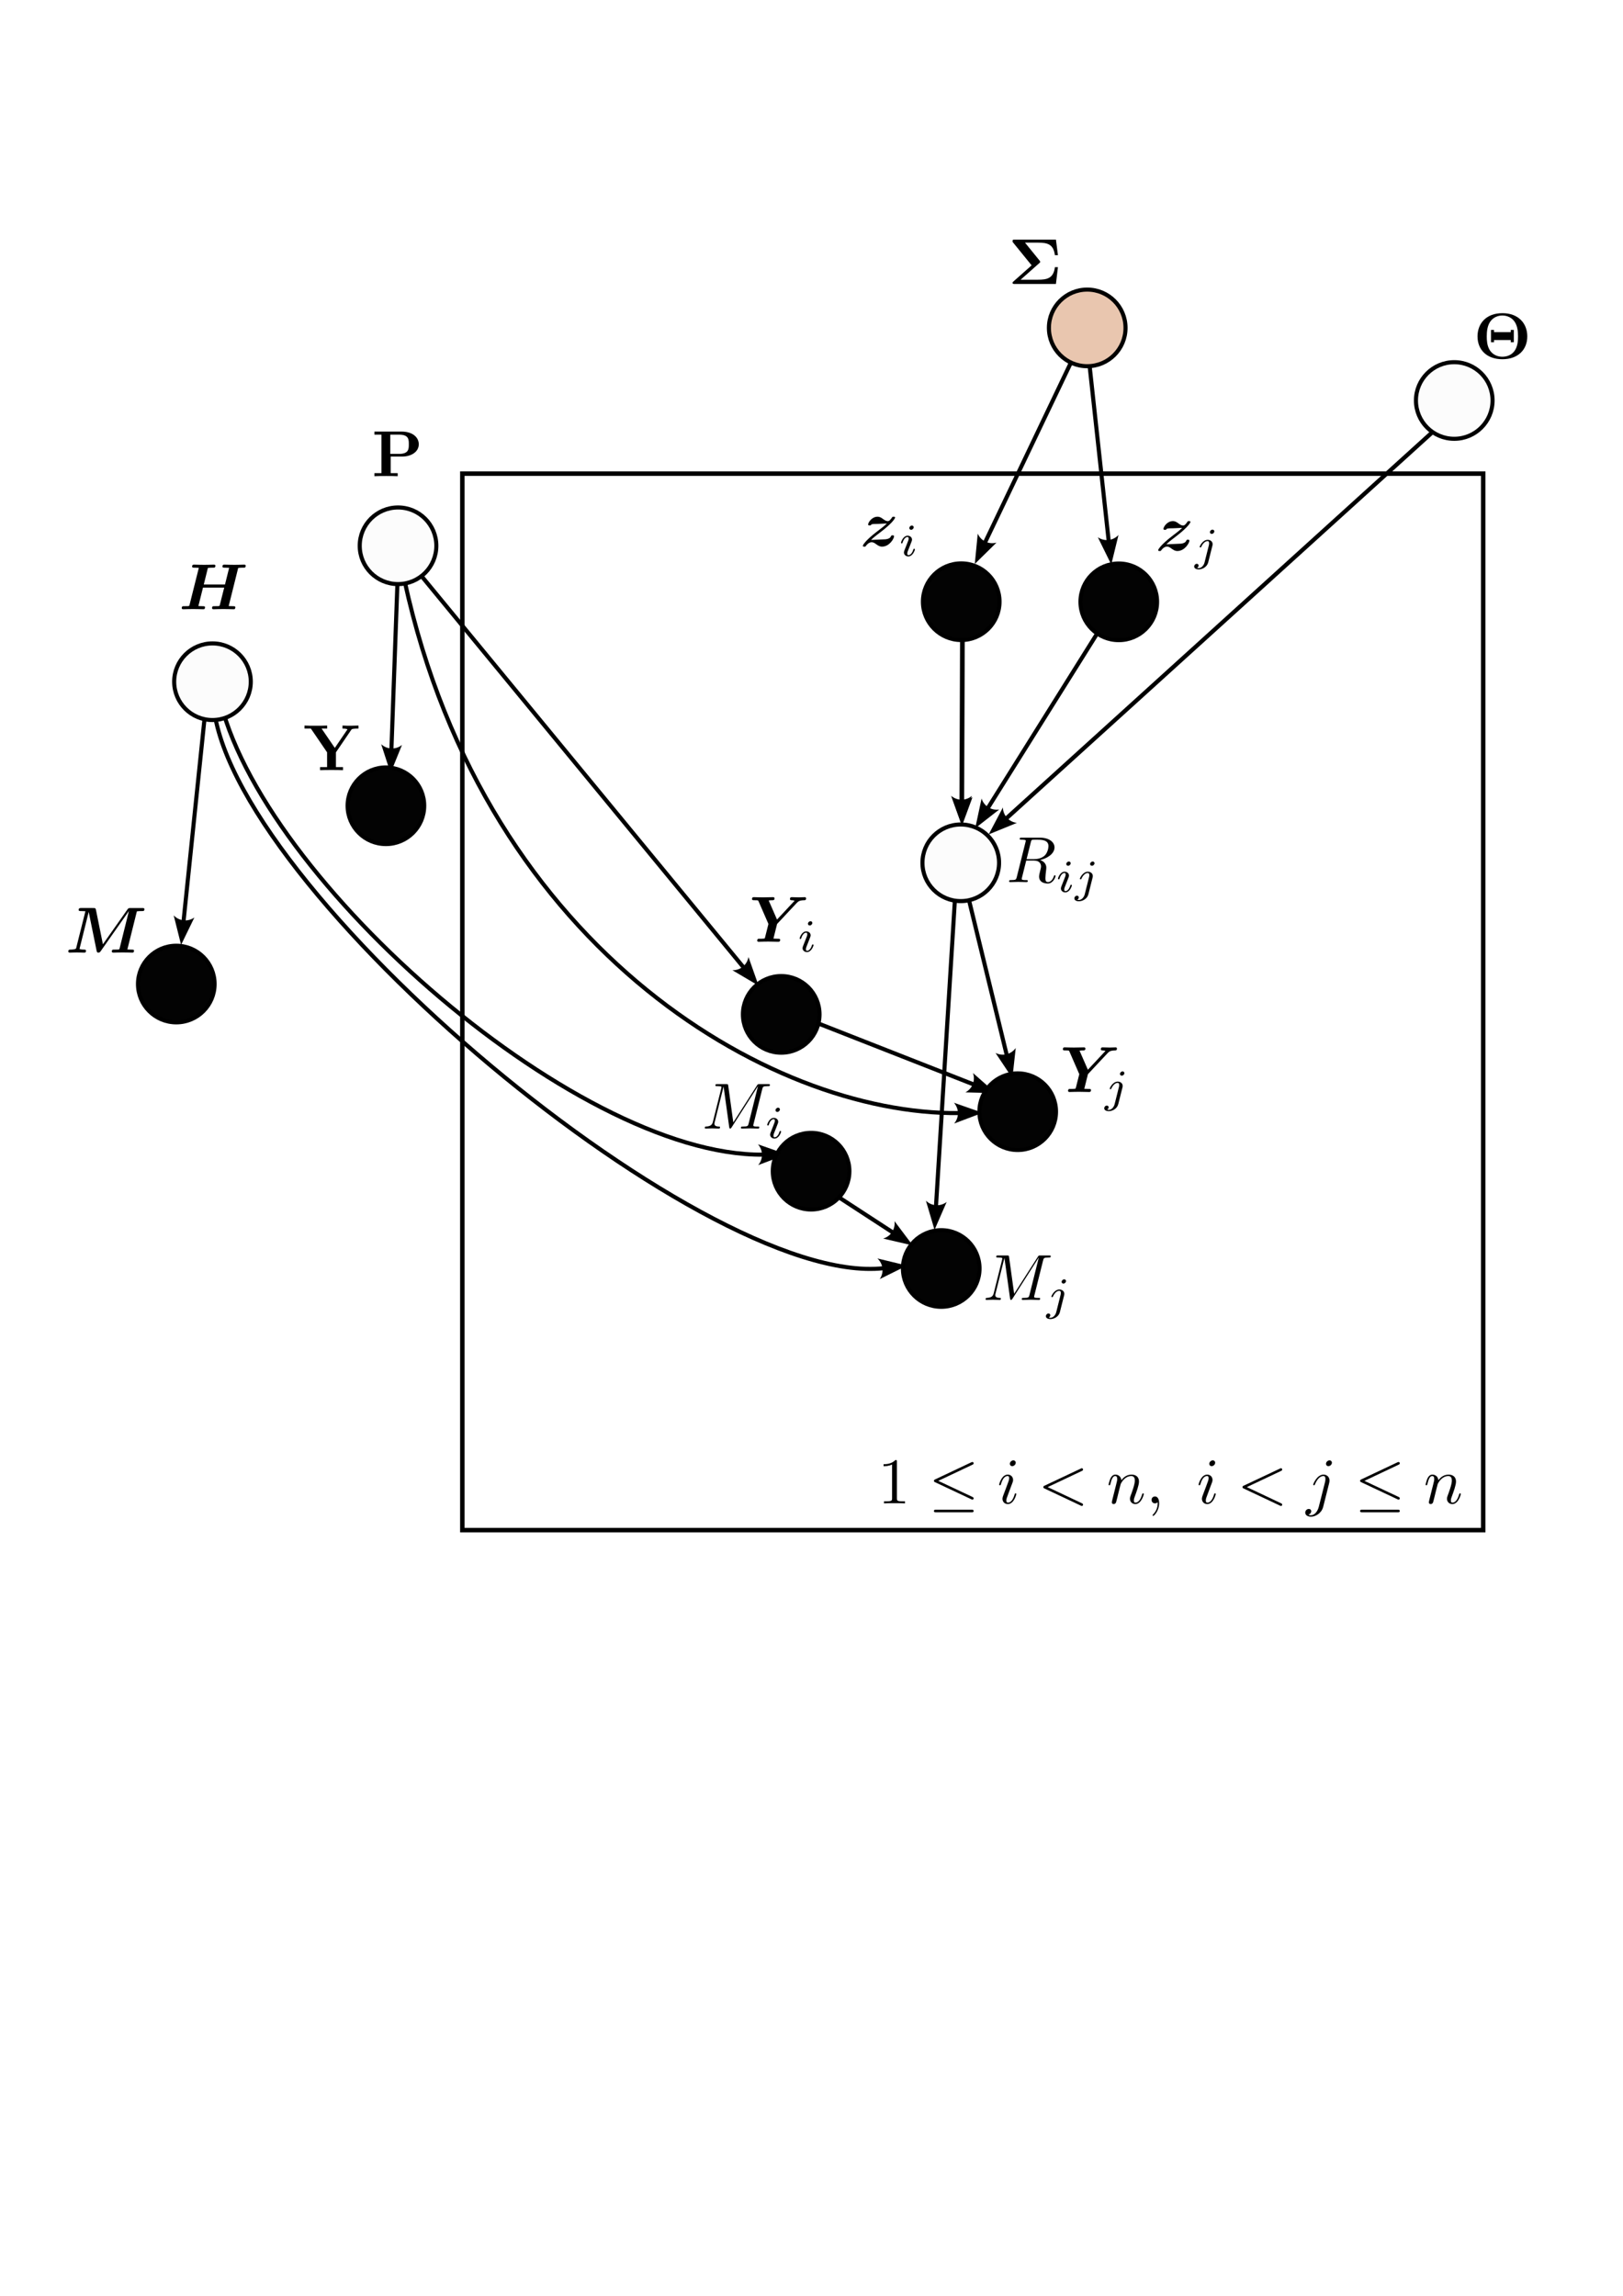 <?xml version="1.0" encoding="UTF-8" standalone="no"?>
<!-- Created with Inkscape (http://www.inkscape.org/) -->

<svg
   width="210mm"
   height="297mm"
   viewBox="0 0 210 297"
   version="1.1"
   id="svg62560"
   inkscape:version="1.2 (dc2aeda, 2022-05-15)"
   sodipodi:docname="general-dag-1-bSig.svg"
   inkscape:export-filename="general-dag-1.pdf"
   inkscape:export-xdpi="96"
   inkscape:export-ydpi="96"
   xml:space="preserve"
   xmlns:inkscape="http://www.inkscape.org/namespaces/inkscape"
   xmlns:sodipodi="http://sodipodi.sourceforge.net/DTD/sodipodi-0.dtd"
   xmlns:xlink="http://www.w3.org/1999/xlink"
   xmlns="http://www.w3.org/2000/svg"
   xmlns:svg="http://www.w3.org/2000/svg"><sodipodi:namedview
     id="namedview62562"
     pagecolor="#ffffff"
     bordercolor="#000000"
     borderopacity="0.25"
     inkscape:showpageshadow="2"
     inkscape:pageopacity="0.0"
     inkscape:pagecheckerboard="0"
     inkscape:deskcolor="#d1d1d1"
     inkscape:document-units="mm"
     showgrid="false"
     inkscape:zoom="0.9861084"
     inkscape:cx="402.08561"
     inkscape:cy="111.04256"
     inkscape:window-width="1669"
     inkscape:window-height="995"
     inkscape:window-x="0"
     inkscape:window-y="38"
     inkscape:window-maximized="0"
     inkscape:current-layer="layer1"><inkscape:page
       x="0"
       y="0"
       width="210"
       height="297"
       id="page3912" /><inkscape:page
       x="220"
       y="0"
       width="9.172"
       height="8.819"
       id="page4082" /></sodipodi:namedview><defs
     id="defs62557"><marker
       style="overflow:visible"
       id="marker5632-8"
       refX="0"
       refY="0"
       orient="auto-start-reverse"
       inkscape:stockid="Arrow2"
       markerWidth="3.699"
       markerHeight="2.69"
       viewBox="0 0 7.7 5.6"
       inkscape:isstock="true"
       inkscape:collect="always"
       preserveAspectRatio="xMidYMid"
       markerUnits="userSpaceOnUse"><path
         transform="scale(0.7)"
         d="M -2,-4 9,0 -2,4 c 2,-2.33 2,-5.66 0,-8 z"
         style="fill:context-stroke;fill-rule:evenodd;stroke:none"
         id="path5630-9" /></marker><marker
       style="overflow:visible"
       id="marker5632-8-9"
       refX="0"
       refY="0"
       orient="auto-start-reverse"
       inkscape:stockid="Arrow2"
       markerWidth="3.699"
       markerHeight="2.69"
       viewBox="0 0 7.7 5.6"
       inkscape:isstock="true"
       inkscape:collect="always"
       preserveAspectRatio="xMidYMid"
       markerUnits="userSpaceOnUse"><path
         transform="scale(0.7)"
         d="M -2,-4 9,0 -2,4 c 2,-2.33 2,-5.66 0,-8 z"
         style="fill:context-stroke;fill-rule:evenodd;stroke:none"
         id="path5630-9-9" /></marker><marker
       style="overflow:visible"
       id="marker5632-8-9-4"
       refX="0"
       refY="0"
       orient="auto-start-reverse"
       inkscape:stockid="Arrow2"
       markerWidth="3.699"
       markerHeight="2.69"
       viewBox="0 0 7.7 5.6"
       inkscape:isstock="true"
       inkscape:collect="always"
       preserveAspectRatio="xMidYMid"
       markerUnits="userSpaceOnUse"><path
         transform="scale(0.7)"
         d="M -2,-4 9,0 -2,4 c 2,-2.33 2,-5.66 0,-8 z"
         style="fill:context-stroke;fill-rule:evenodd;stroke:none"
         id="path5630-9-9-1" /></marker><linearGradient
       inkscape:collect="always"
       xlink:href="#linearGradient905"
       id="linearGradient3906"
       gradientUnits="userSpaceOnUse"
       x1="43.159"
       y1="58.954"
       x2="56.952"
       y2="58.954"
       gradientTransform="matrix(0.719,0,0,0.719,-180.729,35.49)" /><linearGradient
       id="linearGradient905"
       inkscape:swatch="solid"><stop
         style="stop-color:#000000;stop-opacity:1;"
         offset="0"
         id="stop903" /></linearGradient><marker
       style="overflow:visible"
       id="marker5632"
       refX="0"
       refY="0"
       orient="auto-start-reverse"
       inkscape:stockid="Arrow2"
       markerWidth="3.699"
       markerHeight="2.69"
       viewBox="0 0 7.7 5.6"
       inkscape:isstock="true"
       inkscape:collect="always"
       preserveAspectRatio="xMidYMid"
       markerUnits="userSpaceOnUse"><path
         transform="scale(0.7)"
         d="M -2,-4 9,0 -2,4 c 2,-2.33 2,-5.66 0,-8 z"
         style="fill:context-stroke;fill-rule:evenodd;stroke:none"
         id="path5630" /></marker><marker
       style="overflow:visible"
       id="marker5632-4"
       refX="0"
       refY="0"
       orient="auto-start-reverse"
       inkscape:stockid="Arrow2"
       markerWidth="3.699"
       markerHeight="2.69"
       viewBox="0 0 7.7 5.6"
       inkscape:isstock="true"
       inkscape:collect="always"
       preserveAspectRatio="xMidYMid"
       markerUnits="userSpaceOnUse"><path
         transform="scale(0.7)"
         d="M -2,-4 9,0 -2,4 c 2,-2.33 2,-5.66 0,-8 z"
         style="fill:context-stroke;fill-rule:evenodd;stroke:none"
         id="path5630-4" /></marker><marker
       style="overflow:visible"
       id="marker5632-57"
       refX="0"
       refY="0"
       orient="auto-start-reverse"
       inkscape:stockid="Arrow2"
       markerWidth="3.699"
       markerHeight="2.69"
       viewBox="0 0 7.7 5.6"
       inkscape:isstock="true"
       inkscape:collect="always"
       preserveAspectRatio="xMidYMid"
       markerUnits="userSpaceOnUse"><path
         transform="scale(0.7)"
         d="M -2,-4 9,0 -2,4 c 2,-2.33 2,-5.66 0,-8 z"
         style="fill:context-stroke;fill-rule:evenodd;stroke:none"
         id="path5630-3" /></marker><marker
       style="overflow:visible"
       id="marker5632-57-3"
       refX="0"
       refY="0"
       orient="auto-start-reverse"
       inkscape:stockid="Arrow2"
       markerWidth="3.699"
       markerHeight="2.69"
       viewBox="0 0 7.7 5.6"
       inkscape:isstock="true"
       inkscape:collect="always"
       preserveAspectRatio="xMidYMid"
       markerUnits="userSpaceOnUse"><path
         transform="scale(0.7)"
         d="M -2,-4 9,0 -2,4 c 2,-2.33 2,-5.66 0,-8 z"
         style="fill:context-stroke;fill-rule:evenodd;stroke:none"
         id="path5630-3-2" /></marker><marker
       style="overflow:visible"
       id="marker5632-57-3-44"
       refX="0"
       refY="0"
       orient="auto-start-reverse"
       inkscape:stockid="Arrow2"
       markerWidth="3.699"
       markerHeight="2.69"
       viewBox="0 0 7.7 5.6"
       inkscape:isstock="true"
       inkscape:collect="always"
       preserveAspectRatio="xMidYMid"
       markerUnits="userSpaceOnUse"><path
         transform="scale(0.7)"
         d="M -2,-4 9,0 -2,4 c 2,-2.33 2,-5.66 0,-8 z"
         style="fill:context-stroke;fill-rule:evenodd;stroke:none"
         id="path5630-3-2-30" /></marker><marker
       style="overflow:visible"
       id="marker5632-57-3-4"
       refX="0"
       refY="0"
       orient="auto-start-reverse"
       inkscape:stockid="Arrow2"
       markerWidth="3.699"
       markerHeight="2.69"
       viewBox="0 0 7.7 5.6"
       inkscape:isstock="true"
       inkscape:collect="always"
       preserveAspectRatio="xMidYMid"
       markerUnits="userSpaceOnUse"><path
         transform="scale(0.7)"
         d="M -2,-4 9,0 -2,4 c 2,-2.33 2,-5.66 0,-8 z"
         style="fill:context-stroke;fill-rule:evenodd;stroke:none"
         id="path5630-3-2-3" /></marker><linearGradient
       inkscape:collect="always"
       xlink:href="#linearGradient905"
       id="linearGradient10100"
       gradientUnits="userSpaceOnUse"
       gradientTransform="matrix(0.719,0,0,0.719,-160.345,35.474)"
       x1="43.159"
       y1="58.954"
       x2="56.952"
       y2="58.954" /><marker
       style="overflow:visible"
       id="marker5632-8-6"
       refX="0"
       refY="0"
       orient="auto-start-reverse"
       inkscape:stockid="Arrow2"
       markerWidth="3.699"
       markerHeight="2.69"
       viewBox="0 0 7.7 5.6"
       inkscape:isstock="true"
       inkscape:collect="always"
       preserveAspectRatio="xMidYMid"
       markerUnits="userSpaceOnUse"><path
         transform="scale(0.7)"
         d="M -2,-4 9,0 -2,4 c 2,-2.33 2,-5.66 0,-8 z"
         style="fill:context-stroke;fill-rule:evenodd;stroke:none"
         id="path5630-9-5" /></marker><linearGradient
       inkscape:collect="always"
       xlink:href="#linearGradient905"
       id="linearGradient9403"
       gradientUnits="userSpaceOnUse"
       gradientTransform="matrix(0.719,0,0,0.719,-224.139,9.444)"
       x1="43.159"
       y1="58.954"
       x2="56.952"
       y2="58.954" /><marker
       style="overflow:visible"
       id="marker5632-5-7-0"
       refX="0"
       refY="0"
       orient="auto-start-reverse"
       inkscape:stockid="Arrow2"
       markerWidth="3.699"
       markerHeight="2.69"
       viewBox="0 0 7.7 5.6"
       inkscape:isstock="true"
       inkscape:collect="always"
       preserveAspectRatio="xMidYMid"
       markerUnits="userSpaceOnUse"><path
         transform="scale(0.7)"
         d="M -2,-4 9,0 -2,4 c 2,-2.33 2,-5.66 0,-8 z"
         style="fill:context-stroke;fill-rule:evenodd;stroke:none"
         id="path5630-0-7-4" /></marker><marker
       style="overflow:visible"
       id="marker5632-5-7-0-9"
       refX="0"
       refY="0"
       orient="auto-start-reverse"
       inkscape:stockid="Arrow2"
       markerWidth="3.699"
       markerHeight="2.69"
       viewBox="0 0 7.7 5.6"
       inkscape:isstock="true"
       inkscape:collect="always"
       preserveAspectRatio="xMidYMid"
       markerUnits="userSpaceOnUse"><path
         transform="scale(0.7)"
         d="M -2,-4 9,0 -2,4 c 2,-2.33 2,-5.66 0,-8 z"
         style="fill:context-stroke;fill-rule:evenodd;stroke:none"
         id="path5630-0-7-4-0" /></marker><marker
       style="overflow:visible"
       id="marker5632-5-7-0-9-7"
       refX="0"
       refY="0"
       orient="auto-start-reverse"
       inkscape:stockid="Arrow2"
       markerWidth="3.699"
       markerHeight="2.69"
       viewBox="0 0 7.7 5.6"
       inkscape:isstock="true"
       inkscape:collect="always"
       preserveAspectRatio="xMidYMid"
       markerUnits="userSpaceOnUse"><path
         transform="scale(0.7)"
         d="M -2,-4 9,0 -2,4 c 2,-2.33 2,-5.66 0,-8 z"
         style="fill:context-stroke;fill-rule:evenodd;stroke:none"
         id="path5630-0-7-4-0-6" /></marker><marker
       style="overflow:visible"
       id="marker5632-5-7-0-9-7-7"
       refX="0"
       refY="0"
       orient="auto-start-reverse"
       inkscape:stockid="Arrow2"
       markerWidth="3.699"
       markerHeight="2.69"
       viewBox="0 0 7.7 5.6"
       inkscape:isstock="true"
       inkscape:collect="always"
       preserveAspectRatio="xMidYMid"
       markerUnits="userSpaceOnUse"><path
         transform="scale(0.7)"
         d="M -2,-4 9,0 -2,4 c 2,-2.33 2,-5.66 0,-8 z"
         style="fill:context-stroke;fill-rule:evenodd;stroke:none"
         id="path5630-0-7-4-0-6-0" /></marker><linearGradient
       inkscape:collect="always"
       xlink:href="#linearGradient905"
       id="linearGradient9885"
       gradientUnits="userSpaceOnUse"
       gradientTransform="matrix(0.719,0,0,0.719,-160.284,69.251)"
       x1="43.159"
       y1="58.954"
       x2="56.952"
       y2="58.954" /><linearGradient
       inkscape:collect="always"
       xlink:href="#linearGradient905"
       id="linearGradient11609"
       gradientUnits="userSpaceOnUse"
       gradientTransform="matrix(0.719,0,0,0.719,65.112,88.861)"
       x1="43.159"
       y1="58.954"
       x2="56.952"
       y2="58.954" /><linearGradient
       inkscape:collect="always"
       xlink:href="#linearGradient905"
       id="linearGradient27676"
       gradientUnits="userSpaceOnUse"
       gradientTransform="matrix(0.719,0,0,0.719,68.975,109.146)"
       x1="43.159"
       y1="58.954"
       x2="56.952"
       y2="58.954" /><linearGradient
       inkscape:collect="always"
       xlink:href="#linearGradient905"
       id="linearGradient31267"
       gradientUnits="userSpaceOnUse"
       gradientTransform="matrix(0.719,0,0,0.719,95.709,101.449)"
       x1="43.159"
       y1="58.954"
       x2="56.952"
       y2="58.954" /><linearGradient
       inkscape:collect="always"
       xlink:href="#linearGradient905"
       id="linearGradient31269"
       gradientUnits="userSpaceOnUse"
       gradientTransform="matrix(0.719,0,0,0.719,85.814,121.734)"
       x1="43.159"
       y1="58.954"
       x2="56.952"
       y2="58.954" /><linearGradient
       inkscape:collect="always"
       xlink:href="#linearGradient905"
       id="linearGradient9475"
       gradientUnits="userSpaceOnUse"
       gradientTransform="matrix(0.719,0,0,0.719,-85.904,61.873)"
       x1="43.159"
       y1="58.954"
       x2="56.952"
       y2="58.954" /><linearGradient
       inkscape:collect="always"
       xlink:href="#linearGradient905"
       id="linearGradient13299"
       gradientUnits="userSpaceOnUse"
       gradientTransform="matrix(0.719,0,0,0.719,-58.782,84.937)"
       x1="43.159"
       y1="58.954"
       x2="56.952"
       y2="58.954" /><linearGradient
       inkscape:collect="always"
       xlink:href="#linearGradient905"
       id="linearGradient15987"
       gradientUnits="userSpaceOnUse"
       gradientTransform="matrix(0.719,0,0,0.719,-87.473,28.24)"
       x1="43.159"
       y1="58.954"
       x2="56.952"
       y2="58.954" /><linearGradient
       inkscape:collect="always"
       xlink:href="#linearGradient905"
       id="linearGradient15989"
       gradientUnits="userSpaceOnUse"
       gradientTransform="matrix(0.719,0,0,0.719,-63.463,45.826)"
       x1="43.159"
       y1="58.954"
       x2="56.952"
       y2="58.954" /><clipPath
       clipPathUnits="userSpaceOnUse"
       id="clipPath50315"><path
         d="M 3.543305e-6,2.007874e-5 H 320 V 6550 H 3.543305e-6 Z"
         id="path50317"
         style="stroke-width:10" /></clipPath><clipPath
       clipPathUnits="userSpaceOnUse"
       id="clipPath50113"><path
         d="M 0.108,0.126 H 32.108 V 655.126 H 0.108 Z"
         id="path50115"
         style="stroke-width:1" /></clipPath><clipPath
       clipPathUnits="userSpaceOnUse"
       id="clipPath50109"><path
         d="M 0.108,0.126 H 32.108 V 655.126 H 0.108 Z"
         id="path50111"
         style="stroke-width:1" /></clipPath><clipPath
       clipPathUnits="userSpaceOnUse"
       id="clipPath50105"><path
         d="M 0.108,0.126 H 32.108 V 655.126 H 0.108 Z"
         id="path50107"
         style="stroke-width:1" /></clipPath><clipPath
       clipPathUnits="userSpaceOnUse"
       id="clipPath50101"><path
         d="M 0.108,0.126 H 32.108 V 655.126 H 0.108 Z"
         id="path50103"
         style="stroke-width:1" /></clipPath><clipPath
       clipPathUnits="userSpaceOnUse"
       id="clipPath50097"><path
         d="M 0.108,0.126 H 32.108 V 655.126 H 0.108 Z"
         id="path50099"
         style="stroke-width:1" /></clipPath><clipPath
       clipPathUnits="userSpaceOnUse"
       id="clipPath50093"><path
         d="M 0.108,0.126 H 32.108 V 655.126 H 0.108 Z"
         id="path50095"
         style="stroke-width:1" /></clipPath><clipPath
       clipPathUnits="userSpaceOnUse"
       id="clipPath50089"><path
         d="M 0.108,0.126 H 32.108 V 655.126 H 0.108 Z"
         id="path50091"
         style="stroke-width:1" /></clipPath><clipPath
       clipPathUnits="userSpaceOnUse"
       id="clipPath50085"><path
         d="M 0.108,0.126 H 32.108 V 655.126 H 0.108 Z"
         id="path50087"
         style="stroke-width:1" /></clipPath><clipPath
       clipPathUnits="userSpaceOnUse"
       id="clipPath50081"><path
         d="M 0.108,0.126 H 32.108 V 655.126 H 0.108 Z"
         id="path50083"
         style="stroke-width:1" /></clipPath><clipPath
       clipPathUnits="userSpaceOnUse"
       id="clipPath50077"><path
         d="M 0.108,0.126 H 32.108 V 655.126 H 0.108 Z"
         id="path50079"
         style="stroke-width:1" /></clipPath><clipPath
       clipPathUnits="userSpaceOnUse"
       id="clipPath50073"><path
         d="M 0.108,0.126 H 32.108 V 655.126 H 0.108 Z"
         id="path50075"
         style="stroke-width:1" /></clipPath><clipPath
       clipPathUnits="userSpaceOnUse"
       id="clipPath50069"><path
         d="M 0.108,0.126 H 32.108 V 655.126 H 0.108 Z"
         id="path50071"
         style="stroke-width:1" /></clipPath><clipPath
       clipPathUnits="userSpaceOnUse"
       id="clipPath50065"><path
         d="M 0.108,0.126 H 32.108 V 655.126 H 0.108 Z"
         id="path50067"
         style="stroke-width:1" /></clipPath><clipPath
       clipPathUnits="userSpaceOnUse"
       id="clipPath50061"><path
         d="M 0.108,0.126 H 32.108 V 655.126 H 0.108 Z"
         id="path50063"
         style="stroke-width:1" /></clipPath><clipPath
       clipPathUnits="userSpaceOnUse"
       id="clipPath50057"><path
         d="M 0.108,0.126 H 32.108 V 655.126 H 0.108 Z"
         id="path50059"
         style="stroke-width:1" /></clipPath><clipPath
       clipPathUnits="userSpaceOnUse"
       id="clipPath50053"><path
         d="M 0.108,0.126 H 32.108 V 655.126 H 0.108 Z"
         id="path50055"
         style="stroke-width:1" /></clipPath><clipPath
       clipPathUnits="userSpaceOnUse"
       id="clipPath50049"><path
         d="M 0.108,0.126 H 32.108 V 655.126 H 0.108 Z"
         id="path50051"
         style="stroke-width:1" /></clipPath><clipPath
       clipPathUnits="userSpaceOnUse"
       id="clipPath50045"><path
         d="M 0.108,0.126 H 32.108 V 655.126 H 0.108 Z"
         id="path50047"
         style="stroke-width:1" /></clipPath><clipPath
       clipPathUnits="userSpaceOnUse"
       id="clipPath50041"><path
         d="M 0.108,0.126 H 32.108 V 655.126 H 0.108 Z"
         id="path50043"
         style="stroke-width:1" /></clipPath><clipPath
       clipPathUnits="userSpaceOnUse"
       id="clipPath50037"><path
         d="M 0.108,0.126 H 32.108 V 655.126 H 0.108 Z"
         id="path50039"
         style="stroke-width:1" /></clipPath><clipPath
       clipPathUnits="userSpaceOnUse"
       id="clipPath67278"><path
         d="M 0.108,1.067 H 331.108 V 711.864 H 0.108 Z"
         id="path67280"
         style="stroke-width:1" /></clipPath><clipPath
       clipPathUnits="userSpaceOnUse"
       id="clipPath67274"><path
         d="M 0.108,1.067 H 331.108 V 711.864 H 0.108 Z"
         id="path67276"
         style="stroke-width:1" /></clipPath><clipPath
       clipPathUnits="userSpaceOnUse"
       id="clipPath67270"><path
         d="M 0.108,1.067 H 331.108 V 711.864 H 0.108 Z"
         id="path67272"
         style="stroke-width:1" /></clipPath><clipPath
       clipPathUnits="userSpaceOnUse"
       id="clipPath67266"><path
         d="M 0.108,1.067 H 331.108 V 711.864 H 0.108 Z"
         id="path67268"
         style="stroke-width:1" /></clipPath><clipPath
       clipPathUnits="userSpaceOnUse"
       id="clipPath67262"><path
         d="M 0.108,1.067 H 331.108 V 711.864 H 0.108 Z"
         id="path67264"
         style="stroke-width:1" /></clipPath><clipPath
       clipPathUnits="userSpaceOnUse"
       id="clipPath67258"><path
         d="M 0.108,1.067 H 331.108 V 711.864 H 0.108 Z"
         id="path67260"
         style="stroke-width:1" /></clipPath><clipPath
       clipPathUnits="userSpaceOnUse"
       id="clipPath67254"><path
         d="M 0.108,1.067 H 331.108 V 711.864 H 0.108 Z"
         id="path67256"
         style="stroke-width:1" /></clipPath><clipPath
       clipPathUnits="userSpaceOnUse"
       id="clipPath67250"><path
         d="M 0.108,1.067 H 331.108 V 711.864 H 0.108 Z"
         id="path67252"
         style="stroke-width:1" /></clipPath><clipPath
       clipPathUnits="userSpaceOnUse"
       id="clipPath67246"><path
         d="M 0.108,1.067 H 331.108 V 711.864 H 0.108 Z"
         id="path67248"
         style="stroke-width:1" /></clipPath><clipPath
       clipPathUnits="userSpaceOnUse"
       id="clipPath67242"><path
         d="M 0.108,1.067 H 331.108 V 711.864 H 0.108 Z"
         id="path67244"
         style="stroke-width:1" /></clipPath><clipPath
       clipPathUnits="userSpaceOnUse"
       id="clipPath67238"><path
         d="M 0.108,1.067 H 331.108 V 711.864 H 0.108 Z"
         id="path67240"
         style="stroke-width:1" /></clipPath><clipPath
       clipPathUnits="userSpaceOnUse"
       id="clipPath67234"><path
         d="M 0.108,1.067 H 331.108 V 711.864 H 0.108 Z"
         id="path67236"
         style="stroke-width:1" /></clipPath><clipPath
       clipPathUnits="userSpaceOnUse"
       id="clipPath67230"><path
         d="M 0.108,1.067 H 331.108 V 711.864 H 0.108 Z"
         id="path67232"
         style="stroke-width:1" /></clipPath><clipPath
       clipPathUnits="userSpaceOnUse"
       id="clipPath67226"><path
         d="M 0.108,1.067 H 331.108 V 711.864 H 0.108 Z"
         id="path67228"
         style="stroke-width:1" /></clipPath><clipPath
       clipPathUnits="userSpaceOnUse"
       id="clipPath67222"><path
         d="M 0.108,1.067 H 331.108 V 711.864 H 0.108 Z"
         id="path67224"
         style="stroke-width:1" /></clipPath><clipPath
       clipPathUnits="userSpaceOnUse"
       id="clipPath67218"><path
         d="M 0.108,1.067 H 331.108 V 711.864 H 0.108 Z"
         id="path67220"
         style="stroke-width:1" /></clipPath><clipPath
       clipPathUnits="userSpaceOnUse"
       id="clipPath74664"><path
         d="M 0.195,0.774 H 321.195 V 1066.774 H 0.195 Z"
         id="path74666"
         style="stroke-width:1" /></clipPath><clipPath
       clipPathUnits="userSpaceOnUse"
       id="clipPath74660"><path
         d="M 0.195,0.774 H 321.195 V 1066.774 H 0.195 Z"
         id="path74662"
         style="stroke-width:1" /></clipPath><clipPath
       clipPathUnits="userSpaceOnUse"
       id="clipPath74656"><path
         d="M 0.195,0.774 H 321.195 V 1066.774 H 0.195 Z"
         id="path74658"
         style="stroke-width:1" /></clipPath><clipPath
       clipPathUnits="userSpaceOnUse"
       id="clipPath74652"><path
         d="M 0.195,0.774 H 321.195 V 1066.774 H 0.195 Z"
         id="path74654"
         style="stroke-width:1" /></clipPath><clipPath
       clipPathUnits="userSpaceOnUse"
       id="clipPath74648"><path
         d="M 0.195,0.774 H 321.195 V 1066.774 H 0.195 Z"
         id="path74650"
         style="stroke-width:1" /></clipPath><clipPath
       clipPathUnits="userSpaceOnUse"
       id="clipPath74644"><path
         d="M 0.195,0.774 H 321.195 V 1066.774 H 0.195 Z"
         id="path74646"
         style="stroke-width:1" /></clipPath><clipPath
       clipPathUnits="userSpaceOnUse"
       id="clipPath74640"><path
         d="M 0.195,0.774 H 321.195 V 1066.774 H 0.195 Z"
         id="path74642"
         style="stroke-width:1" /></clipPath><clipPath
       clipPathUnits="userSpaceOnUse"
       id="clipPath74636"><path
         d="M 0.195,0.774 H 321.195 V 1066.774 H 0.195 Z"
         id="path74638"
         style="stroke-width:1" /></clipPath><clipPath
       clipPathUnits="userSpaceOnUse"
       id="clipPath74632"><path
         d="M 0.195,0.774 H 321.195 V 1066.774 H 0.195 Z"
         id="path74634"
         style="stroke-width:1" /></clipPath><clipPath
       clipPathUnits="userSpaceOnUse"
       id="clipPath74628"><path
         d="M 0.195,0.774 H 321.195 V 1066.774 H 0.195 Z"
         id="path74630"
         style="stroke-width:1" /></clipPath><clipPath
       clipPathUnits="userSpaceOnUse"
       id="clipPath74624"><path
         d="M 0.195,0.774 H 321.195 V 1066.774 H 0.195 Z"
         id="path74626"
         style="stroke-width:1" /></clipPath><clipPath
       clipPathUnits="userSpaceOnUse"
       id="clipPath77830"><path
         d="M 0.108,1.067 H 214.052 V 711.864 H 0.108 Z"
         id="path77832"
         style="stroke-width:1" /></clipPath><clipPath
       clipPathUnits="userSpaceOnUse"
       id="clipPath77826"><path
         d="M 0.108,1.067 H 214.052 V 711.864 H 0.108 Z"
         id="path77828"
         style="stroke-width:1" /></clipPath><clipPath
       clipPathUnits="userSpaceOnUse"
       id="clipPath77822"><path
         d="M 0.108,1.067 H 214.052 V 711.864 H 0.108 Z"
         id="path77824"
         style="stroke-width:1" /></clipPath><clipPath
       clipPathUnits="userSpaceOnUse"
       id="clipPath77818"><path
         d="M 0.108,1.067 H 214.052 V 711.864 H 0.108 Z"
         id="path77820"
         style="stroke-width:1" /></clipPath><clipPath
       clipPathUnits="userSpaceOnUse"
       id="clipPath77814"><path
         d="M 0.108,1.067 H 214.052 V 711.864 H 0.108 Z"
         id="path77816"
         style="stroke-width:1" /></clipPath><clipPath
       clipPathUnits="userSpaceOnUse"
       id="clipPath77810"><path
         d="M 0.108,1.067 H 214.052 V 711.864 H 0.108 Z"
         id="path77812"
         style="stroke-width:1" /></clipPath><clipPath
       clipPathUnits="userSpaceOnUse"
       id="clipPath77806"><path
         d="M 0.108,1.067 H 214.052 V 711.864 H 0.108 Z"
         id="path77808"
         style="stroke-width:1" /></clipPath><clipPath
       clipPathUnits="userSpaceOnUse"
       id="clipPath77802"><path
         d="M 0.108,1.067 H 214.052 V 711.864 H 0.108 Z"
         id="path77804"
         style="stroke-width:1" /></clipPath><clipPath
       clipPathUnits="userSpaceOnUse"
       id="clipPath77798"><path
         d="M 0.108,1.067 H 214.052 V 711.864 H 0.108 Z"
         id="path77800"
         style="stroke-width:1" /></clipPath><clipPath
       clipPathUnits="userSpaceOnUse"
       id="clipPath77794"><path
         d="M 0.108,1.067 H 214.052 V 711.864 H 0.108 Z"
         id="path77796"
         style="stroke-width:1" /></clipPath><clipPath
       clipPathUnits="userSpaceOnUse"
       id="clipPath77790"><path
         d="M 0.108,1.067 H 214.052 V 711.864 H 0.108 Z"
         id="path77792"
         style="stroke-width:1" /></clipPath><clipPath
       clipPathUnits="userSpaceOnUse"
       id="clipPath3902"><path
         d="m 0.404,0.36 h 26 v 25 h -26 z"
         id="path3900" /></clipPath><linearGradient
       inkscape:collect="always"
       xlink:href="#linearGradient905"
       id="linearGradient4442"
       gradientUnits="userSpaceOnUse"
       gradientTransform="matrix(0.719,0,0,0.719,-176.648,0.053)"
       x1="43.159"
       y1="58.954"
       x2="56.952"
       y2="58.954" /></defs><g
     inkscape:label="Layer 1"
     inkscape:groupmode="layer"
     id="layer1"><path
       style="fill:none;stroke:#000000;stroke-width:0.529;stroke-miterlimit:4;stroke-dasharray:none;stroke-opacity:1;marker-end:url(#marker5632-4)"
       d="M 140.5,42.857 127.433,70.224"
       id="path4528"
       sodipodi:nodetypes="cc"
       inkscape:transform-center-x="6.3751213"
       inkscape:transform-center-y="13.564493" /><path
       style="fill:none;stroke:#000000;stroke-width:0.529;stroke-miterlimit:4;stroke-dasharray:none;stroke-opacity:1;marker-end:url(#marker5632-4)"
       d="M 140.416,42.11 143.459,70.023"
       id="path4626"
       sodipodi:nodetypes="cc"
       inkscape:transform-center-x="-1.5784351"
       inkscape:transform-center-y="13.938233" /><path
       style="fill:none;stroke:#000000;stroke-width:0.529;stroke-miterlimit:4;stroke-dasharray:none;stroke-opacity:1;marker-end:url(#marker5632-8)"
       d="m 144.315,78.199 -16.525,26.382"
       id="path3958-4"
       sodipodi:nodetypes="cc" /><path
       style="fill:none;stroke:#000000;stroke-width:0.529;stroke-miterlimit:4;stroke-dasharray:none;stroke-opacity:1;marker-end:url(#marker5632-8-9)"
       d="M 51.589,70.877 50.643,96.996"
       id="path3958-4-4"
       sodipodi:nodetypes="cc" /><path
       style="fill:none;stroke:#000000;stroke-width:0.529;stroke-miterlimit:4;stroke-dasharray:none;stroke-opacity:1;marker-end:url(#marker5632-8-9-4)"
       d="m 26.909,88.669 -3.166,30.557"
       id="path3958-4-4-2"
       sodipodi:nodetypes="cc" /><circle
       style="fill:#030303;fill-opacity:1;stroke:url(#linearGradient3906);stroke-width:0.529;stroke-miterlimit:4;stroke-dasharray:none"
       id="path65-5"
       cx="-144.758"
       cy="77.856"
       r="4.956"
       transform="scale(-1,1)" /><path
       style="fill:none;stroke:#000000;stroke-width:0.529;stroke-miterlimit:4;stroke-dasharray:none;stroke-opacity:1;marker-end:url(#marker5632)"
       d="m 124.503,78.36 -0.095,25.262"
       id="path3958"
       sodipodi:nodetypes="cc" /><path
       style="fill:none;stroke:#000000;stroke-width:0.529;stroke-miterlimit:4;stroke-dasharray:none;stroke-opacity:1;marker-end:url(#marker5632-4)"
       d="m 124.582,78.53 -0.095,25.262"
       id="path3958-45"
       sodipodi:nodetypes="cc" /><path
       style="fill:none;stroke:#000000;stroke-width:0.529;stroke-miterlimit:4;stroke-dasharray:none;stroke-opacity:1;marker-end:url(#marker5632-57)"
       d="m 51.969,71.401 44.265,53.779"
       id="path3958-6"
       sodipodi:nodetypes="cc" /><path
       style="fill:none;stroke:#000000;stroke-width:0.529;stroke-miterlimit:4;stroke-dasharray:none;stroke-opacity:1;marker-end:url(#marker5632-57-3)"
       d="m 28.093,88.728 c 3.857,23.463 46.072,60.929 70.67,60.644"
       id="path3958-6-5"
       sodipodi:nodetypes="cc" /><path
       style="fill:none;stroke:#000000;stroke-width:0.529;stroke-miterlimit:4;stroke-dasharray:none;stroke-opacity:1;marker-end:url(#marker5632-57-3-44)"
       d="m 27.57,89.422 c -0.896,22.935 62.971,77.3 86.776,74.639"
       id="path3958-6-5-79"
       sodipodi:nodetypes="cc" /><path
       style="fill:none;stroke:#000000;stroke-width:0.529;stroke-miterlimit:4;stroke-dasharray:none;stroke-opacity:1;marker-end:url(#marker5632-57-3-4)"
       d="m 51.862,72.787 c 9.666,49.339 47.657,71.491 72.254,71.206"
       id="path3958-6-5-7"
       sodipodi:nodetypes="cc" /><circle
       style="fill:#030303;fill-opacity:1;stroke:url(#linearGradient10100);stroke-width:0.529;stroke-miterlimit:4;stroke-dasharray:none"
       id="path65-5-8"
       cx="-124.373"
       cy="77.84"
       r="4.956"
       transform="scale(-1,1)" /><path
       style="fill:none;stroke:#000000;stroke-width:0.54;stroke-miterlimit:4;stroke-dasharray:none;stroke-opacity:1;marker-end:url(#marker5632-8-6)"
       d="M 185.383,55.871 130.169,105.909"
       id="path3958-4-3"
       sodipodi:nodetypes="cc" /><circle
       style="fill:#fcfcfc;fill-opacity:1;stroke:url(#linearGradient9403);stroke-width:0.529;stroke-miterlimit:4;stroke-dasharray:none"
       id="path65-5-0"
       cx="-188.166"
       cy="51.81"
       r="4.956"
       transform="scale(-1,1)" /><path
       style="fill:none;stroke:#000000;stroke-width:0.529;stroke-miterlimit:4;stroke-dasharray:none;stroke-opacity:1;marker-end:url(#marker5632-5-7-0)"
       d="m 124.538,112.997 5.739,23.55"
       id="path3958-5-9-0"
       sodipodi:nodetypes="cc" /><path
       style="fill:none;stroke:#000000;stroke-width:0.529;stroke-miterlimit:4;stroke-dasharray:none;stroke-opacity:1;marker-end:url(#marker5632-5-7-0-9)"
       d="m 123.815,112.202 -2.71,43.881"
       id="path3958-5-9-0-2"
       sodipodi:nodetypes="cc" /><path
       style="fill:none;stroke:#000000;stroke-width:0.529;stroke-miterlimit:4;stroke-dasharray:none;stroke-opacity:1;marker-end:url(#marker5632-5-7-0-9-7)"
       d="m 101.015,130.49 25.014,9.819"
       id="path3958-5-9-0-2-7"
       sodipodi:nodetypes="cc" /><path
       style="fill:none;stroke:#000000;stroke-width:0.529;stroke-miterlimit:4;stroke-dasharray:none;stroke-opacity:1;marker-end:url(#marker5632-5-7-0-9-7-7)"
       d="m 104.549,152.29 11.02,7.178"
       id="path3958-5-9-0-2-7-2"
       sodipodi:nodetypes="cc" /><circle
       style="fill:#fcfcfc;fill-opacity:1;stroke:url(#linearGradient9885);stroke-width:0.529;stroke-miterlimit:4;stroke-dasharray:none"
       id="path65-5-0-1"
       cx="-124.312"
       cy="111.617"
       r="4.956"
       transform="scale(-1,1)" /><circle
       style="fill:#030303;fill-opacity:1;stroke:url(#linearGradient11609);stroke-width:0.529;stroke-miterlimit:4;stroke-dasharray:none"
       id="path65-5-0-1-4"
       cx="101.083"
       cy="131.227"
       r="4.956" /><circle
       style="fill:#030303;fill-opacity:1;stroke:url(#linearGradient27676);stroke-width:0.529;stroke-miterlimit:4;stroke-dasharray:none"
       id="path65-5-0-1-4-0"
       cx="104.946"
       cy="151.512"
       r="4.956" /><circle
       style="fill:#030303;fill-opacity:1;stroke:url(#linearGradient31267);stroke-width:0.529;stroke-miterlimit:4;stroke-dasharray:none"
       id="path65-5-0-1-4-2"
       cx="131.681"
       cy="143.815"
       r="4.956" /><circle
       style="fill:#030303;fill-opacity:1;stroke:url(#linearGradient31269);stroke-width:0.529;stroke-miterlimit:4;stroke-dasharray:none"
       id="path65-5-0-1-4-0-4"
       cx="121.785"
       cy="164.1"
       r="4.956" /><circle
       style="fill:#030303;fill-opacity:1;stroke:url(#linearGradient9475);stroke-width:0.529;stroke-miterlimit:4;stroke-dasharray:none"
       id="path65-5-2"
       cx="-49.933"
       cy="104.238"
       r="4.956"
       transform="scale(-1,1)" /><circle
       style="fill:#030303;fill-opacity:1;stroke:url(#linearGradient13299);stroke-width:0.529;stroke-miterlimit:4;stroke-dasharray:none"
       id="path65-5-2-1"
       cx="-22.811"
       cy="127.302"
       r="4.956"
       transform="scale(-1,1)" /><circle
       style="fill:#fcfcfc;fill-opacity:1;stroke:url(#linearGradient15987);stroke-width:0.529;stroke-miterlimit:4;stroke-dasharray:none"
       id="path65-5-2-9"
       cx="-51.502"
       cy="70.606"
       r="4.956"
       transform="scale(-1,1)" /><circle
       style="fill:#fcfcfc;fill-opacity:1;stroke:url(#linearGradient15989);stroke-width:0.529;stroke-miterlimit:4;stroke-dasharray:none"
       id="path65-5-2-1-0"
       cx="-27.493"
       cy="88.192"
       r="4.956"
       transform="scale(-1,1)" /><rect
       style="fill:none;fill-opacity:1;stroke:#000000;stroke-width:0.579;stroke-miterlimit:4;stroke-dasharray:none;stroke-opacity:1"
       id="rect12456"
       width="132.093"
       height="136.672"
       x="59.821"
       y="61.273"
       rx="3.0579815e-17" /><path
       d="m 160,3275 v 0 0 0 0 0 0 0 0 0 0 0 0 0 0 0 0 0 0 0 0 0 0 0 0 0 0 0 0 0 0 0 0 0 0 0 0 0 0 0 0 0 0 0 0 0 0 0 0 0 0 0 0 0 0 0 0 0 0 0 0 0 0 0 0 0 0 0 0 0 0 0 0 0 z"
       style="fill:none;stroke:#000000;stroke-width:1e-05;stroke-linecap:butt;stroke-linejoin:miter;stroke-miterlimit:10;stroke-dasharray:none;stroke-opacity:0"
       id="path48881"
       transform="matrix(0.035,0,0,-0.035,127.278,271.982)"
       clip-path="url(#clipPath50315)" /><path
       d="m 6.699,645.726 h 4.219 c 3.314,0 6.08,1.717 6.08,4.506 0,2.622 -2.359,4.649 -6.317,4.649 H 0.738 V 653.76 H 3.313 V 639.646 H 0.738 v -1.12 c 0.906,0.072 3.242,0.072 4.267,0.072 1.025,0 3.362,0 4.267,-0.072 v 1.12 H 6.699 Z m 3.052,0.978 H 6.555 v 7.056 h 3.219 c 3.577,0 3.577,-1.812 3.577,-3.528 0,-1.693 0,-3.528 -3.6,-3.528"
       style="fill:#000000;fill-opacity:1;fill-rule:nonzero;stroke:none"
       id="path48883"
       transform="matrix(0.353,0,0,-0.353,48.185,287.005)"
       clip-path="url(#clipPath50113)" /><path
       d="m 21.527,596.265 c 0.525,0.095 1.359,0.095 1.622,0.095 0.309,0 0.786,0 0.881,0.072 0.239,0.167 0.263,0.596 0.263,0.619 0,0.311 -0.237,0.43 -0.525,0.43 -0.595,0 -1.216,-0.047 -1.811,-0.047 -0.597,0 -1.192,-0.025 -1.789,-0.025 -0.619,0 -1.239,0.025 -1.834,0.025 -0.62,0 -1.264,0.047 -1.884,0.047 -0.214,0 -0.691,0 -0.691,-0.691 0,-0.43 0.309,-0.43 1.002,-0.43 0.5,0 0.953,-0.023 1.453,-0.048 l -1.525,-6.127 H 8.916 l 1.502,6.08 c 0.525,0.095 1.359,0.095 1.62,0.095 0.311,0 0.787,0 0.883,0.072 0.239,0.167 0.263,0.596 0.263,0.619 0,0.311 -0.239,0.43 -0.525,0.43 -0.595,0 -1.216,-0.047 -1.811,-0.047 -0.597,0 -1.192,-0.025 -1.789,-0.025 -0.62,0 -1.239,0.025 -1.836,0.025 -0.619,0 -1.262,0.047 -1.883,0.047 -0.214,0 -0.692,0 -0.692,-0.691 0,-0.43 0.311,-0.43 1.002,-0.43 0.502,0 0.955,-0.023 1.455,-0.048 L 3.694,582.723 c -0.095,-0.381 -0.119,-0.405 -0.548,-0.453 -0.405,-0.024 -0.881,-0.024 -1.264,-0.024 -0.619,0 -0.667,0 -0.762,-0.047 C 0.833,582.032 0.833,581.651 0.833,581.556 c 0,-0.025 0,-0.43 0.525,-0.43 0.595,0 1.216,0.048 1.811,0.048 0.597,0 1.217,0.024 1.812,0.024 0.62,0 1.239,-0.024 1.836,-0.024 0.62,0 1.264,-0.048 1.859,-0.048 0.239,0 0.43,0 0.548,0.167 0.095,0.142 0.144,0.477 0.144,0.524 0,0.429 -0.334,0.429 -0.978,0.429 -0.5,0 -0.953,0.024 -1.455,0.049 l 1.694,6.77 h 7.772 l -1.599,-6.342 c -0.095,-0.381 -0.119,-0.405 -0.548,-0.453 -0.405,-0.024 -0.881,-0.024 -1.262,-0.024 -0.62,0 -0.667,0 -0.762,-0.047 -0.287,-0.167 -0.287,-0.548 -0.287,-0.643 0,-0.025 0,-0.43 0.525,-0.43 0.597,0 1.216,0.048 1.812,0.048 0.595,0 1.216,0.024 1.811,0.024 0.62,0 1.241,-0.024 1.836,-0.024 0.62,0 1.264,-0.048 1.859,-0.048 0.239,0 0.43,0 0.548,0.167 0.095,0.142 0.144,0.477 0.144,0.524 0,0.429 -0.334,0.429 -0.978,0.429 -0.5,0 -0.953,0.024 -1.453,0.049 l 3.48,13.97"
       style="fill:#000000;fill-opacity:1;fill-rule:nonzero;stroke:none"
       id="path48885"
       transform="matrix(0.353,0,0,-0.353,23.22,283.954)"
       clip-path="url(#clipPath50109)" /><path
       d="m 17.378,538.484 c 0.216,0.333 0.406,0.333 0.93,0.405 0.406,0.048 0.834,0.071 1.241,0.071 h 0.5 v 1.121 c -0.953,-0.024 -2.05,-0.072 -2.717,-0.072 -0.93,0 -2.266,0 -3.147,0.072 v -1.121 c 0.548,0 1.192,0 1.811,-0.239 -0.047,-0.095 -0.047,-0.142 -0.167,-0.286 l -4.458,-6.556 -4.839,7.081 H 8.558 v 1.121 c -0.978,-0.072 -3.291,-0.072 -4.362,-0.072 -0.955,0 -3.1,0 -3.934,0.072 V 538.96 H 2.597 L 8.533,530.259 v -5.413 H 5.96 v -1.12 c 0.858,0.072 3.194,0.072 4.195,0.072 1.025,0 3.314,0 4.22,-0.072 v 1.12 h -2.598 v 5.413 l 5.601,8.225"
       style="fill:#000000;fill-opacity:1;fill-rule:nonzero;stroke:none"
       id="path48887"
       transform="matrix(0.353,0,0,-0.353,39.309,284.509)"
       clip-path="url(#clipPath50105)" /><g
       id="g51303"
       transform="translate(-0.668,-31.164)"><path
         d="m 17.308,480.631 c 0.523,0.548 1.072,0.906 2.669,0.929 0.263,0 0.692,0 0.692,0.691 0,0.144 -0.119,0.43 -0.43,0.43 -0.691,0 -1.478,-0.072 -2.192,-0.072 -0.883,0 -1.789,0.072 -2.647,0.072 -0.167,0 -0.644,0 -0.644,-0.691 0,-0.43 0.405,-0.43 0.644,-0.43 0.237,0 0.716,-0.048 1.072,-0.167 l -6.459,-6.914 -3.053,6.986 c 0.669,0.095 0.692,0.095 1.336,0.095 0.405,0 0.811,0.024 0.811,0.691 0,0.311 -0.263,0.43 -0.525,0.43 -0.811,0 -2.884,-0.072 -3.695,-0.072 -0.548,0 -1.12,0.025 -1.645,0.025 -0.572,0 -1.167,0.047 -1.716,0.047 -0.239,0 -0.669,0 -0.669,-0.691 0,-0.43 0.334,-0.43 0.978,-0.43 0.309,0 0.595,0 0.93,-0.023 0.286,-0.048 0.334,-0.048 0.477,-0.358 l 3.623,-8.32 -1.239,-4.911 c -0.095,-0.406 -0.119,-0.43 -0.548,-0.453 -0.405,-0.049 -0.811,-0.049 -1.239,-0.049 -0.716,0 -0.764,0 -0.859,-0.095 -0.142,-0.119 -0.237,-0.43 -0.237,-0.595 0,-0.049 0.023,-0.43 0.523,-0.43 0.597,0 1.217,0.048 1.812,0.048 0.572,0 1.169,0.024 1.741,0.024 0.811,0 2.837,-0.072 3.647,-0.072 0.216,0 0.692,0 0.692,0.691 0,0.429 -0.334,0.429 -1.002,0.429 -0.5,0 -0.953,0.024 -1.455,0.049 l 1.336,5.364 7.272,7.772"
         style="fill:#000000;fill-opacity:1;fill-rule:nonzero;stroke:none"
         id="path48889"
         transform="matrix(0.353,0,0,-0.353,97.673,317.614)"
         clip-path="url(#clipPath50101)" /><path
         d="m 27.455,473.232 c 0,0.271 -0.202,0.639 -0.672,0.639 -0.455,0 -0.942,-0.437 -0.942,-0.925 0,-0.284 0.219,-0.637 0.672,-0.637 0.487,0 0.942,0.47 0.942,0.923 z m -3.43,-8.539 c -0.067,-0.219 -0.152,-0.42 -0.152,-0.706 0,-0.791 0.673,-1.43 1.597,-1.43 1.681,0 2.422,2.321 2.422,2.574 0,0.217 -0.219,0.217 -0.27,0.217 -0.234,0 -0.252,-0.1 -0.319,-0.286 -0.386,-1.344 -1.127,-2.033 -1.781,-2.033 -0.338,0 -0.42,0.219 -0.42,0.588 0,0.387 0.117,0.706 0.269,1.076 0.167,0.453 0.353,0.908 0.537,1.346 0.152,0.403 0.756,1.932 0.823,2.134 0.052,0.167 0.102,0.37 0.102,0.537 0,0.791 -0.673,1.43 -1.597,1.43 -1.664,0 -2.438,-2.287 -2.438,-2.572 0,-0.219 0.234,-0.219 0.286,-0.219 0.234,0 0.252,0.085 0.301,0.269 0.438,1.446 1.177,2.05 1.798,2.05 0.27,0 0.42,-0.134 0.42,-0.587 0,-0.388 -0.1,-0.639 -0.52,-1.682 l -1.059,-2.706"
         style="fill:#000000;fill-opacity:1;fill-rule:nonzero;stroke:none"
         id="path48891"
         transform="matrix(0.353,0,0,-0.353,96.085,317.614)"
         clip-path="url(#clipPath50097)" /></g><g
       id="g51475"
       transform="translate(46.21,-35.047)"><path
         d="m 17.308,423.231 c 0.523,0.548 1.072,0.906 2.669,0.929 0.263,0 0.692,0 0.692,0.691 0,0.144 -0.119,0.43 -0.43,0.43 -0.691,0 -1.478,-0.072 -2.192,-0.072 -0.883,0 -1.789,0.072 -2.647,0.072 -0.167,0 -0.644,0 -0.644,-0.691 0,-0.43 0.405,-0.43 0.644,-0.43 0.237,0 0.716,-0.048 1.072,-0.167 l -6.459,-6.914 -3.053,6.986 c 0.669,0.095 0.692,0.095 1.336,0.095 0.405,0 0.811,0.024 0.811,0.691 0,0.311 -0.263,0.43 -0.525,0.43 -0.811,0 -2.884,-0.072 -3.695,-0.072 -0.548,0 -1.12,0.025 -1.645,0.025 -0.572,0 -1.167,0.047 -1.716,0.047 -0.239,0 -0.669,0 -0.669,-0.691 0,-0.43 0.334,-0.43 0.978,-0.43 0.309,0 0.595,0 0.93,-0.023 0.286,-0.048 0.334,-0.048 0.477,-0.358 l 3.623,-8.32 -1.239,-4.911 c -0.095,-0.406 -0.119,-0.43 -0.548,-0.453 -0.405,-0.049 -0.811,-0.049 -1.239,-0.049 -0.716,0 -0.764,0 -0.859,-0.095 -0.142,-0.119 -0.237,-0.43 -0.237,-0.595 0,-0.049 0.023,-0.43 0.523,-0.43 0.597,0 1.217,0.048 1.812,0.048 0.572,0 1.169,0.024 1.741,0.024 0.811,0 2.837,-0.072 3.647,-0.072 0.216,0 0.692,0 0.692,0.691 0,0.429 -0.334,0.429 -1.002,0.429 -0.5,0 -0.953,0.024 -1.455,0.049 l 1.336,5.364 7.272,7.772"
         style="fill:#000000;fill-opacity:1;fill-rule:nonzero;stroke:none"
         id="path48893"
         transform="matrix(0.353,0,0,-0.353,91.016,320.665)"
         clip-path="url(#clipPath50093)" /><path
         d="m 29.388,415.832 c 0,0.286 -0.219,0.639 -0.672,0.639 -0.487,0 -0.942,-0.47 -0.942,-0.925 0,-0.268 0.202,-0.637 0.673,-0.637 0.453,0 0.941,0.436 0.941,0.923 z m -3.564,-11.329 c -0.286,-1.161 -1.177,-2.136 -2.169,-2.136 -0.217,0 -0.42,0.034 -0.605,0.101 0.438,0.202 0.572,0.605 0.572,0.858 0,0.403 -0.32,0.622 -0.656,0.622 -0.52,0 -0.958,-0.455 -0.958,-0.992 0,-0.639 0.656,-1.06 1.664,-1.06 1.009,0 2.975,0.605 3.497,2.657 l 1.512,6.018 c 0.052,0.185 0.084,0.336 0.084,0.588 0,0.925 -0.791,1.581 -1.798,1.581 -1.866,0 -2.942,-2.337 -2.942,-2.572 0,-0.219 0.236,-0.219 0.286,-0.219 0.202,0 0.219,0.05 0.336,0.302 0.42,0.975 1.295,2.017 2.27,2.017 0.42,0 0.57,-0.284 0.57,-0.823 0,-0.185 -0.033,-0.421 -0.05,-0.505 l -1.614,-6.437"
         style="fill:#000000;fill-opacity:1;fill-rule:nonzero;stroke:none"
         id="path48895"
         transform="matrix(0.353,0,0,-0.353,88.899,320.665)"
         clip-path="url(#clipPath50089)" /></g><path
       d="m 21.885,365.973 c 0.214,0.859 0.263,1.097 2.05,1.097 0.548,0 0.764,0 0.764,0.476 0,0.263 -0.239,0.263 -0.644,0.263 h -3.148 c -0.619,0 -0.642,0 -0.93,-0.453 L 11.275,353.767 9.416,367.26 c -0.072,0.549 -0.119,0.549 -0.739,0.549 H 5.411 c -0.453,0 -0.716,0 -0.716,-0.453 0,-0.286 0.214,-0.286 0.691,-0.286 0.311,0 0.739,-0.024 1.027,-0.047 0.381,-0.049 0.523,-0.119 0.523,-0.381 0,-0.096 -0.023,-0.168 -0.095,-0.453 L 3.813,354.053 c -0.237,-0.954 -0.644,-1.716 -2.575,-1.788 -0.119,0 -0.428,-0.023 -0.428,-0.453 0,-0.214 0.142,-0.286 0.333,-0.286 0.764,0 1.598,0.072 2.384,0.072 0.811,0 1.669,-0.072 2.456,-0.072 0.119,0 0.43,0 0.43,0.477 0,0.262 -0.263,0.262 -0.43,0.262 -1.359,0.024 -1.622,0.5 -1.622,1.049 0,0.167 0.025,0.285 0.095,0.548 l 3.242,12.994 h 0.025 l 2.05,-14.782 c 0.047,-0.285 0.072,-0.548 0.358,-0.548 0.263,0 0.405,0.263 0.523,0.43 l 9.633,15.09 h 0.023 l -3.409,-13.661 c -0.237,-0.929 -0.286,-1.12 -2.169,-1.12 -0.406,0 -0.669,0 -0.669,-0.453 0,-0.286 0.286,-0.286 0.358,-0.286 0.667,0 2.289,0.072 2.956,0.072 0.978,0 2.003,-0.072 2.981,-0.072 0.142,0 0.452,0 0.452,0.477 0,0.262 -0.214,0.262 -0.667,0.262 -0.881,0 -1.55,0 -1.55,0.43 0,0.095 0,0.142 0.12,0.572 l 3.17,12.706"
       style="fill:#000000;fill-opacity:1;fill-rule:nonzero;stroke:none"
       id="path48897"
       transform="matrix(0.353,0,0,-0.353,90.902,270.085)"
       clip-path="url(#clipPath50085)" /><path
       d="m 28.355,358.532 c 0,0.271 -0.202,0.639 -0.672,0.639 -0.455,0 -0.942,-0.437 -0.942,-0.925 0,-0.284 0.219,-0.637 0.672,-0.637 0.487,0 0.942,0.47 0.942,0.923 z m -3.43,-8.539 c -0.067,-0.219 -0.152,-0.42 -0.152,-0.706 0,-0.791 0.673,-1.43 1.597,-1.43 1.681,0 2.422,2.321 2.422,2.574 0,0.217 -0.219,0.217 -0.27,0.217 -0.234,0 -0.252,-0.1 -0.319,-0.286 -0.386,-1.344 -1.127,-2.033 -1.781,-2.033 -0.338,0 -0.42,0.219 -0.42,0.588 0,0.387 0.117,0.706 0.269,1.076 0.167,0.453 0.353,0.908 0.537,1.346 0.152,0.403 0.756,1.932 0.823,2.134 0.052,0.167 0.102,0.37 0.102,0.537 0,0.791 -0.673,1.43 -1.597,1.43 -1.664,0 -2.438,-2.287 -2.438,-2.572 0,-0.219 0.234,-0.219 0.286,-0.219 0.234,0 0.252,0.085 0.301,0.269 0.438,1.446 1.177,2.05 1.798,2.05 0.27,0 0.42,-0.134 0.42,-0.587 0,-0.388 -0.1,-0.639 -0.52,-1.682 l -1.059,-2.706"
       style="fill:#000000;fill-opacity:1;fill-rule:nonzero;stroke:none"
       id="path48899"
       transform="matrix(0.353,0,0,-0.353,90.902,270.085)"
       clip-path="url(#clipPath50081)" /><path
       d="m 21.885,308.673 c 0.214,0.859 0.263,1.097 2.05,1.097 0.548,0 0.764,0 0.764,0.476 0,0.263 -0.239,0.263 -0.644,0.263 h -3.148 c -0.619,0 -0.642,0 -0.93,-0.453 L 11.275,296.467 9.416,309.96 c -0.072,0.549 -0.119,0.549 -0.739,0.549 H 5.411 c -0.453,0 -0.716,0 -0.716,-0.453 0,-0.286 0.214,-0.286 0.691,-0.286 0.311,0 0.739,-0.024 1.027,-0.047 0.381,-0.049 0.523,-0.119 0.523,-0.381 0,-0.096 -0.023,-0.168 -0.095,-0.453 L 3.813,296.753 c -0.237,-0.954 -0.644,-1.716 -2.575,-1.788 -0.119,0 -0.428,-0.023 -0.428,-0.453 0,-0.214 0.142,-0.286 0.333,-0.286 0.764,0 1.598,0.072 2.384,0.072 0.811,0 1.669,-0.072 2.456,-0.072 0.119,0 0.43,0 0.43,0.477 0,0.262 -0.263,0.262 -0.43,0.262 -1.359,0.024 -1.622,0.5 -1.622,1.049 0,0.167 0.025,0.285 0.095,0.548 l 3.242,12.994 h 0.025 l 2.05,-14.782 c 0.047,-0.285 0.072,-0.548 0.358,-0.548 0.263,0 0.405,0.263 0.523,0.43 l 9.633,15.09 h 0.023 l -3.409,-13.661 c -0.237,-0.929 -0.286,-1.12 -2.169,-1.12 -0.406,0 -0.669,0 -0.669,-0.453 0,-0.286 0.286,-0.286 0.358,-0.286 0.667,0 2.289,0.072 2.956,0.072 0.978,0 2.003,-0.072 2.981,-0.072 0.142,0 0.452,0 0.452,0.477 0,0.262 -0.214,0.262 -0.667,0.262 -0.881,0 -1.55,0 -1.55,0.43 0,0.095 0,0.142 0.12,0.572 l 3.17,12.706"
       style="fill:#000000;fill-opacity:1;fill-rule:nonzero;stroke:none"
       id="path48901"
       transform="matrix(0.353,0,0,-0.353,127.24,272.026)"
       clip-path="url(#clipPath50077)" /><path
       d="m 30.288,301.132 c 0,0.286 -0.219,0.639 -0.672,0.639 -0.487,0 -0.942,-0.47 -0.942,-0.925 0,-0.268 0.202,-0.637 0.673,-0.637 0.453,0 0.941,0.436 0.941,0.923 z m -3.564,-11.329 c -0.286,-1.161 -1.177,-2.136 -2.169,-2.136 -0.217,0 -0.42,0.034 -0.605,0.101 0.438,0.202 0.572,0.605 0.572,0.858 0,0.403 -0.32,0.622 -0.656,0.622 -0.52,0 -0.958,-0.455 -0.958,-0.992 0,-0.639 0.656,-1.06 1.664,-1.06 1.009,0 2.975,0.605 3.497,2.657 l 1.512,6.018 c 0.052,0.185 0.084,0.336 0.084,0.588 0,0.925 -0.791,1.581 -1.798,1.581 -1.866,0 -2.942,-2.337 -2.942,-2.572 0,-0.219 0.236,-0.219 0.286,-0.219 0.202,0 0.219,0.05 0.336,0.302 0.42,0.975 1.295,2.017 2.27,2.017 0.42,0 0.57,-0.284 0.57,-0.823 0,-0.185 -0.033,-0.421 -0.05,-0.505 l -1.614,-6.437"
       style="fill:#000000;fill-opacity:1;fill-rule:nonzero;stroke:none"
       id="path48903"
       transform="matrix(0.353,0,0,-0.353,127.24,272.026)"
       clip-path="url(#clipPath50073)" /><path
       d="m 26.033,251.965 c 0.525,0.095 1.359,0.095 1.622,0.095 0.834,0 1.144,0 1.144,0.691 0,0.43 -0.381,0.43 -0.811,0.43 h -4.244 c -0.739,0 -0.858,-0.072 -1.216,-0.596 l -8.941,-12.684 -2.55,12.613 c -0.144,0.667 -0.358,0.667 -0.955,0.667 H 5.602 c -0.477,0 -0.883,0 -0.883,-0.691 0,-0.43 0.311,-0.43 1.002,-0.43 0.5,0 0.953,-0.023 1.455,-0.048 l -3.337,-13.303 c -0.12,-0.477 -0.12,-0.5 -0.716,-0.619 -0.572,-0.144 -1.288,-0.144 -1.359,-0.144 -0.453,0 -0.858,0 -0.858,-0.69 0,-0.144 0.119,-0.43 0.477,-0.43 0.858,0 1.764,0.072 2.647,0.072 0.595,0 2.122,-0.072 2.717,-0.072 0.191,0 0.644,0 0.644,0.691 0,0.429 -0.405,0.429 -0.716,0.429 -0.261,0 -1.097,0 -1.669,0.239 l 3.362,13.518 h 0.023 l 2.884,-14.161 c 0.072,-0.358 0.144,-0.716 0.644,-0.716 0.477,0 0.667,0.286 0.858,0.548 l 10.3,14.663 0.023,-0.025 -3.384,-13.589 c -0.095,-0.381 -0.12,-0.405 -0.548,-0.453 -0.406,-0.024 -0.883,-0.024 -1.264,-0.024 -0.62,0 -0.667,0 -0.762,-0.047 -0.286,-0.167 -0.286,-0.548 -0.286,-0.643 0,-0.049 0.023,-0.43 0.523,-0.43 0.572,0 1.169,0.048 1.741,0.048 0.548,0 1.12,0.024 1.669,0.024 0.62,0 1.216,-0.024 1.836,-0.024 0.572,0 1.144,-0.048 1.692,-0.048 0.191,0 0.383,0 0.502,0.167 0.142,0.142 0.167,0.5 0.167,0.524 0,0.429 -0.311,0.429 -0.978,0.429 -0.5,0 -0.953,0.024 -1.455,0.049 l 3.481,13.97"
       style="fill:#000000;fill-opacity:1;fill-rule:nonzero;stroke:none"
       id="path48905"
       transform="matrix(0.353,0,0,-0.353,8.519,206.841)"
       clip-path="url(#clipPath50069)" /><path
       d="m 19.572,187.532 c 0,4.816 -3.291,8.511 -9.108,8.511 -5.983,0 -9.13,-3.814 -9.13,-8.511 0,-4.911 3.408,-8.368 9.106,-8.368 5.817,0 9.131,3.553 9.131,8.368 z m -9.131,-7.462 c -1.334,0 -3.456,0.453 -4.72,2.598 -0.883,1.502 -1.002,3.386 -1.002,4.864 0,1.741 0.191,3.672 1.145,5.221 1.144,1.789 2.98,2.432 4.577,2.432 1.764,0 3.577,-0.764 4.625,-2.479 0.883,-1.455 1.12,-3.242 1.12,-5.174 0,-1.55 -0.119,-3.648 -1.262,-5.293 -1.12,-1.597 -2.909,-2.169 -4.483,-2.169 z m 4.197,9.822 h -1.122 v -0.81 H 7.389 v 0.81 H 6.269 v -4.505 h 1.12 v 0.809 h 6.127 v -0.809 h 1.122 v 4.505"
       style="fill:#000000;fill-opacity:1;fill-rule:nonzero;stroke:none"
       id="path48907"
       transform="matrix(0.353,0,0,-0.353,190.705,109.717)"
       clip-path="url(#clipPath50065)" /><g
       id="g51822"
       transform="translate(-62.525,-89.137)"><g
         id="g51648"><path
           d="m 8.749,136.665 c 0.142,0.572 0.214,0.809 0.667,0.881 0.214,0.024 0.978,0.024 1.455,0.024 1.692,0 4.339,0 4.339,-2.36 0,-0.811 -0.381,-2.456 -1.311,-3.386 -0.62,-0.62 -1.884,-1.382 -4.03,-1.382 H 7.199 Z m 3.433,-6.533 c 2.408,0.524 5.245,2.194 5.245,4.602 0,2.05 -2.145,3.575 -5.269,3.575 H 5.363 c -0.477,0 -0.691,0 -0.691,-0.477 0,-0.262 0.214,-0.262 0.667,-0.262 0.047,0 0.5,0 0.906,-0.047 0.428,-0.049 0.644,-0.072 0.644,-0.381 0,-0.096 -0.025,-0.168 -0.095,-0.453 L 3.599,123.885 c -0.239,-0.929 -0.286,-1.12 -2.169,-1.12 -0.43,0 -0.644,0 -0.644,-0.476 0,-0.263 0.286,-0.263 0.333,-0.263 0.667,0 2.337,0.072 3.005,0.072 0.667,0 2.359,-0.072 3.028,-0.072 0.191,0 0.477,0 0.477,0.477 0,0.262 -0.216,0.262 -0.669,0.262 -0.881,0 -1.548,0 -1.548,0.43 0,0.142 0.047,0.261 0.07,0.404 l 1.573,6.318 h 2.837 c 2.17,0 2.598,-1.335 2.598,-2.169 0,-0.358 -0.191,-1.097 -0.333,-1.645 -0.167,-0.668 -0.381,-1.55 -0.381,-2.027 0,-2.575 2.861,-2.575 3.17,-2.575 2.026,0 2.861,2.408 2.861,2.742 0,0.286 -0.263,0.286 -0.286,0.286 -0.214,0 -0.263,-0.167 -0.311,-0.334 -0.595,-1.764 -1.62,-2.169 -2.169,-2.169 -0.787,0 -0.953,0.525 -0.953,1.455 0,0.739 0.142,1.954 0.237,2.717 0.048,0.334 0.095,0.787 0.095,1.12 0,1.836 -1.597,2.575 -2.241,2.814"
           style="fill:#000000;fill-opacity:1;fill-rule:nonzero;stroke:none"
           id="path48909"
           transform="matrix(0.353,0,0,-0.353,192.816,246.326)"
           clip-path="url(#clipPath50061)" /><path
           d="m 23.355,128.932 c 0,0.271 -0.202,0.639 -0.672,0.639 -0.455,0 -0.942,-0.437 -0.942,-0.925 0,-0.284 0.219,-0.637 0.672,-0.637 0.487,0 0.942,0.47 0.942,0.923 z m -3.43,-8.539 c -0.067,-0.219 -0.152,-0.42 -0.152,-0.706 0,-0.791 0.673,-1.43 1.597,-1.43 1.681,0 2.422,2.321 2.422,2.574 0,0.217 -0.219,0.217 -0.27,0.217 -0.234,0 -0.252,-0.1 -0.319,-0.286 -0.386,-1.344 -1.127,-2.033 -1.781,-2.033 -0.338,0 -0.42,0.219 -0.42,0.588 0,0.387 0.117,0.706 0.269,1.076 0.167,0.453 0.353,0.908 0.537,1.346 0.152,0.403 0.756,1.932 0.823,2.134 0.052,0.167 0.102,0.37 0.102,0.537 0,0.791 -0.673,1.43 -1.597,1.43 -1.664,0 -2.438,-2.287 -2.438,-2.572 0,-0.219 0.234,-0.219 0.286,-0.219 0.234,0 0.252,0.085 0.301,0.269 0.438,1.446 1.177,2.05 1.798,2.05 0.27,0 0.42,-0.134 0.42,-0.587 0,-0.388 -0.1,-0.639 -0.52,-1.682 l -1.059,-2.706"
           style="fill:#000000;fill-opacity:1;fill-rule:nonzero;stroke:none"
           id="path48911"
           transform="matrix(0.353,0,0,-0.353,192.816,246.326)"
           clip-path="url(#clipPath50057)" /><path
           d="m 32.088,128.932 c 0,0.286 -0.219,0.639 -0.672,0.639 -0.487,0 -0.942,-0.47 -0.942,-0.925 0,-0.268 0.202,-0.637 0.673,-0.637 0.453,0 0.941,0.436 0.941,0.923 z m -3.564,-11.329 c -0.286,-1.161 -1.177,-2.136 -2.169,-2.136 -0.217,0 -0.42,0.034 -0.605,0.101 0.438,0.202 0.572,0.605 0.572,0.858 0,0.403 -0.32,0.622 -0.656,0.622 -0.52,0 -0.958,-0.455 -0.958,-0.992 0,-0.639 0.656,-1.06 1.664,-1.06 1.009,0 2.975,0.605 3.497,2.657 l 1.512,6.018 c 0.052,0.185 0.084,0.336 0.084,0.588 0,0.925 -0.791,1.581 -1.798,1.581 -1.866,0 -2.942,-2.337 -2.942,-2.572 0,-0.219 0.236,-0.219 0.286,-0.219 0.202,0 0.219,0.05 0.336,0.302 0.42,0.975 1.295,2.017 2.27,2.017 0.42,0 0.57,-0.284 0.57,-0.823 0,-0.185 -0.033,-0.421 -0.05,-0.505 l -1.614,-6.437"
           style="fill:#000000;fill-opacity:1;fill-rule:nonzero;stroke:none"
           id="path48913"
           transform="matrix(0.353,0,0,-0.353,192.816,246.326)"
           clip-path="url(#clipPath50053)" /></g></g><g
       id="g51996"
       transform="translate(-81.459,-152.863)"><path
         d="m 5.553,72.756 c 0.334,0.023 0.644,0 0.978,0.023 0.953,0.049 2.122,0.12 3.075,0.144 C 8.939,72.279 8.558,71.898 6.15,70.085 1.335,66.413 0.81,64.865 0.81,64.77 c 0,-0.334 0.333,-0.334 0.548,-0.334 0.381,0 0.405,0.023 0.572,0.263 0.858,1.192 1.741,1.358 2.122,1.358 0.644,0 1.192,-0.405 1.55,-0.667 0.739,-0.523 1.334,-0.953 2.241,-0.953 2.67,0 4.411,2.908 4.411,3.814 0,0.334 -0.406,0.334 -0.572,0.334 -0.167,0 -0.43,0 -0.501,-0.214 -0.214,-0.453 -0.453,-1.05 -2.05,-1.241 -0.144,-0.023 -4.792,-0.214 -5.317,-0.237 0.669,0.642 1.05,1.025 3.481,2.861 4.816,3.67 5.341,5.22 5.341,5.316 0,0.334 -0.334,0.334 -0.548,0.334 -0.358,0 -0.405,0 -0.548,-0.239 -0.572,-0.834 -1.025,-1.383 -1.597,-1.383 -0.62,0 -1.145,0.381 -1.694,0.762 -0.572,0.43 -1.167,0.859 -2.05,0.859 -2.098,0 -3.456,-2.122 -3.456,-2.861 0,-0.334 0.381,-0.334 0.572,-0.334 0.214,0 0.477,0 0.548,0.309 0.334,0.167 0.5,0.192 1.216,0.239 h 0.477"
         style="fill:#000000;fill-opacity:1;fill-rule:nonzero;stroke:none"
         id="path48915"
         transform="matrix(0.353,0,0,-0.353,192.816,246.326)"
         clip-path="url(#clipPath50049)" /><path
         d="m 19.455,71.532 c 0,0.27 -0.202,0.639 -0.672,0.639 -0.455,0 -0.942,-0.438 -0.942,-0.925 0,-0.284 0.219,-0.637 0.672,-0.637 0.487,0 0.942,0.47 0.942,0.923 z m -3.43,-8.539 c -0.067,-0.219 -0.152,-0.42 -0.152,-0.706 0,-0.791 0.673,-1.43 1.597,-1.43 1.681,0 2.422,2.32 2.422,2.573 0,0.217 -0.219,0.217 -0.27,0.217 -0.234,0 -0.252,-0.1 -0.319,-0.286 -0.386,-1.344 -1.127,-2.033 -1.781,-2.033 -0.338,0 -0.42,0.219 -0.42,0.588 0,0.388 0.117,0.706 0.269,1.077 0.167,0.453 0.353,0.908 0.537,1.345 0.152,0.403 0.756,1.933 0.823,2.134 0.052,0.167 0.102,0.37 0.102,0.537 0,0.791 -0.673,1.43 -1.597,1.43 -1.664,0 -2.438,-2.288 -2.438,-2.572 0,-0.219 0.234,-0.219 0.286,-0.219 0.234,0 0.252,0.084 0.301,0.269 0.438,1.445 1.177,2.05 1.798,2.05 0.27,0 0.42,-0.134 0.42,-0.588 0,-0.388 -0.1,-0.639 -0.52,-1.681 l -1.059,-2.706"
         style="fill:#000000;fill-opacity:1;fill-rule:nonzero;stroke:none"
         id="path48917"
         transform="matrix(0.353,0,0,-0.353,192.816,246.326)"
         clip-path="url(#clipPath50045)" /></g><g
       id="g3532"
       transform="translate(8.184,2.291)"><path
         d="m 5.553,15.356 c 0.334,0.023 0.644,0 0.978,0.023 0.953,0.049 2.122,0.12 3.075,0.144 C 8.939,14.879 8.558,14.498 6.15,12.685 1.335,9.014 0.81,7.465 0.81,7.37 c 0,-0.334 0.333,-0.334 0.548,-0.334 0.381,0 0.405,0.023 0.572,0.263 0.858,1.192 1.741,1.358 2.122,1.358 0.644,0 1.192,-0.405 1.55,-0.667 0.739,-0.523 1.334,-0.953 2.241,-0.953 2.67,0 4.411,2.908 4.411,3.814 0,0.334 -0.406,0.334 -0.572,0.334 -0.167,0 -0.43,0 -0.501,-0.214 C 10.966,10.517 10.727,9.92 9.13,9.729 8.986,9.706 4.338,9.515 3.813,9.492 c 0.669,0.642 1.05,1.025 3.481,2.861 4.816,3.67 5.341,5.22 5.341,5.316 0,0.334 -0.334,0.334 -0.548,0.334 -0.358,0 -0.405,0 -0.548,-0.239 -0.572,-0.834 -1.025,-1.383 -1.597,-1.383 -0.62,0 -1.145,0.381 -1.694,0.762 -0.572,0.43 -1.167,0.859 -2.05,0.859 -2.098,0 -3.456,-2.122 -3.456,-2.861 0,-0.334 0.381,-0.334 0.572,-0.334 0.214,0 0.477,0 0.548,0.309 0.334,0.167 0.5,0.192 1.216,0.239 h 0.477"
         style="fill:#000000;fill-opacity:1;fill-rule:nonzero;stroke:none"
         id="path48919"
         transform="matrix(0.353,0,0,-0.353,141.387,71.476)"
         clip-path="url(#clipPath50041)" /><path
         d="m 21.388,14.232 c 0,0.286 -0.219,0.639 -0.672,0.639 -0.487,0 -0.942,-0.47 -0.942,-0.925 0,-0.269 0.202,-0.637 0.673,-0.637 0.453,0 0.941,0.436 0.941,0.923 z M 17.824,2.903 C 17.538,1.742 16.647,0.767 15.655,0.767 c -0.217,0 -0.42,0.034 -0.605,0.102 0.438,0.202 0.572,0.605 0.572,0.858 0,0.403 -0.32,0.622 -0.656,0.622 -0.52,0 -0.958,-0.455 -0.958,-0.992 0,-0.639 0.656,-1.059 1.664,-1.059 1.009,0 2.975,0.605 3.497,2.656 l 1.512,6.019 c 0.052,0.184 0.084,0.336 0.084,0.588 0,0.925 -0.791,1.581 -1.798,1.581 -1.866,0 -2.942,-2.338 -2.942,-2.572 0,-0.219 0.236,-0.219 0.286,-0.219 0.202,0 0.219,0.05 0.336,0.302 0.42,0.975 1.295,2.017 2.27,2.017 0.42,0 0.57,-0.284 0.57,-0.823 0,-0.184 -0.033,-0.42 -0.05,-0.505 l -1.614,-6.438"
         style="fill:#000000;fill-opacity:1;fill-rule:nonzero;stroke:none"
         id="path48921"
         transform="matrix(0.353,0,0,-0.353,141.387,71.476)"
         clip-path="url(#clipPath50037)" /></g><g
       id="g78009"
       transform="translate(-362.268,-53.989)"><path
         d="m 6.817,21.922 c 0,0.572 0,0.62 -0.548,0.62 C 4.791,21.016 2.692,21.016 1.93,21.016 v -0.739 c 0.477,0 1.883,0 3.123,0.62 V 8.547 C 5.053,7.689 4.981,7.403 2.836,7.403 H 2.074 V 6.664 c 0.834,0.072 2.908,0.072 3.861,0.072 0.955,0 3.028,0 3.862,-0.072 v 0.739 h -0.762 c -2.145,0 -2.217,0.263 -2.217,1.144 V 21.922"
         style="fill:#000000;fill-opacity:1;fill-rule:nonzero;stroke:none"
         id="path76791"
         transform="matrix(0.353,0,0,-0.353,475.911,250.825)"
         clip-path="url(#clipPath77830)" /><path
         d="m 34.5,20.825 c 0.263,0.12 0.453,0.239 0.453,0.525 0,0.263 -0.191,0.477 -0.476,0.477 -0.119,0 -0.334,-0.095 -0.43,-0.142 L 20.864,15.461 c -0.406,-0.191 -0.478,-0.358 -0.478,-0.548 0,-0.214 0.144,-0.381 0.478,-0.523 L 34.047,8.191 c 0.311,-0.167 0.358,-0.167 0.43,-0.167 0.263,0 0.476,0.214 0.476,0.477 0,0.214 -0.095,0.358 -0.5,0.548 L 21.985,14.912 Z M 34.119,3.398 c 0.406,0 0.834,0 0.834,0.477 0,0.477 -0.5,0.477 -0.858,0.477 h -12.85 c -0.358,0 -0.859,0 -0.859,-0.477 0,-0.477 0.43,-0.477 0.834,-0.477 h 12.898"
         style="fill:#000000;fill-opacity:1;fill-rule:nonzero;stroke:none"
         id="path76793"
         transform="matrix(0.353,0,0,-0.353,475.911,250.825)"
         clip-path="url(#clipPath77826)" /><path
         d="m 50.378,21.564 c 0,0.478 -0.333,0.859 -0.881,0.859 -0.644,0 -1.288,-0.62 -1.288,-1.264 0,-0.453 0.333,-0.858 0.906,-0.858 0.548,0 1.262,0.548 1.262,1.262 z m -1.811,-8.964 c 0.286,0.692 0.286,0.739 0.523,1.383 0.191,0.476 0.311,0.811 0.311,1.264 0,1.073 -0.764,1.955 -1.955,1.955 -2.242,0 -3.148,-3.456 -3.148,-3.672 0,-0.237 0.239,-0.237 0.287,-0.237 0.237,0 0.261,0.047 0.381,0.428 0.644,2.242 1.597,2.956 2.408,2.956 0.191,0 0.595,0 0.595,-0.762 0,-0.5 -0.167,-1.002 -0.263,-1.239 C 47.517,14.055 46.446,11.289 46.064,10.264 45.825,9.644 45.516,8.858 45.516,8.356 c 0,-1.12 0.809,-1.955 1.955,-1.955 2.241,0 3.123,3.458 3.123,3.672 0,0.239 -0.216,0.239 -0.286,0.239 -0.239,0 -0.239,-0.072 -0.358,-0.43 C 49.52,8.381 48.735,6.926 47.517,6.926 c -0.405,0 -0.572,0.237 -0.572,0.786 0,0.597 0.144,0.93 0.692,2.384 l 0.93,2.503"
         style="fill:#000000;fill-opacity:1;fill-rule:nonzero;stroke:none"
         id="path76795"
         transform="matrix(0.353,0,0,-0.353,475.911,250.825)"
         clip-path="url(#clipPath77822)" /><path
         d="m 74.6,18.537 c 0.286,0.142 0.453,0.261 0.453,0.523 0,0.263 -0.214,0.476 -0.476,0.476 -0.072,0 -0.119,0 -0.43,-0.166 L 60.939,13.148 c -0.263,-0.119 -0.453,-0.237 -0.453,-0.523 0,-0.287 0.191,-0.406 0.453,-0.525 L 74.147,5.877 c 0.311,-0.166 0.358,-0.166 0.43,-0.166 0.263,0 0.476,0.214 0.476,0.477 0,0.263 -0.167,0.381 -0.453,0.525 l -12.516,5.912 12.516,5.912"
         style="fill:#000000;fill-opacity:1;fill-rule:nonzero;stroke:none"
         id="path76797"
         transform="matrix(0.353,0,0,-0.353,475.911,250.825)"
         clip-path="url(#clipPath77818)" /><path
         d="M 85.806,8.07 C 85.735,7.712 85.591,7.164 85.591,7.045 c 0,-0.43 0.334,-0.644 0.692,-0.644 0.286,0 0.716,0.191 0.881,0.667 0.025,0.048 0.311,1.169 0.453,1.764 l 0.525,2.147 c 0.144,0.523 0.286,1.048 0.405,1.597 0.095,0.405 0.287,1.097 0.311,1.192 0.358,0.739 1.62,2.908 3.886,2.908 1.072,0 1.288,-0.881 1.288,-1.669 0,-1.478 -1.169,-4.53 -1.55,-5.555 -0.214,-0.548 -0.239,-0.834 -0.239,-1.097 0,-1.12 0.834,-1.955 1.956,-1.955 2.241,0 3.122,3.481 3.122,3.672 0,0.239 -0.214,0.239 -0.286,0.239 -0.237,0 -0.237,-0.072 -0.358,-0.43 C 96.2,8.261 95.414,6.926 94.246,6.926 c -0.405,0 -0.572,0.237 -0.572,0.786 0,0.597 0.214,1.169 0.43,1.694 0.452,1.262 1.453,3.886 1.453,5.244 0,1.599 -1.025,2.552 -2.741,2.552 -2.147,0 -3.314,-1.525 -3.72,-2.073 -0.119,1.334 -1.097,2.073 -2.192,2.073 -1.097,0 -1.55,-0.93 -1.789,-1.359 -0.381,-0.809 -0.716,-2.217 -0.716,-2.312 0,-0.237 0.239,-0.237 0.287,-0.237 0.237,0 0.261,0.024 0.405,0.548 0.405,1.692 0.883,2.836 1.741,2.836 0.477,0 0.739,-0.309 0.739,-1.095 0,-0.502 -0.072,-0.764 -0.381,-2.003 L 85.806,8.07"
         style="fill:#000000;fill-opacity:1;fill-rule:nonzero;stroke:none"
         id="path76799"
         transform="matrix(0.353,0,0,-0.353,475.911,250.825)"
         clip-path="url(#clipPath77814)" /><path
         d="m 102.947,6.687 c 0,1.573 -0.595,2.503 -1.525,2.503 -0.787,0 -1.264,-0.595 -1.264,-1.262 0,-0.644 0.477,-1.264 1.264,-1.264 0.286,0 0.595,0.095 0.834,0.309 0.072,0.048 0.096,0.072 0.119,0.072 0.024,0 0.049,-0.023 0.049,-0.358 0,-1.764 -0.835,-3.194 -1.622,-3.981 -0.263,-0.263 -0.263,-0.309 -0.263,-0.381 0,-0.167 0.121,-0.263 0.239,-0.263 0.263,0 2.169,1.836 2.169,4.625"
         style="fill:#000000;fill-opacity:1;fill-rule:nonzero;stroke:none"
         id="path76801"
         transform="matrix(0.353,0,0,-0.353,475.911,250.825)"
         clip-path="url(#clipPath77810)" /><path
         d="m 123.478,21.564 c 0,0.478 -0.332,0.859 -0.881,0.859 -0.644,0 -1.287,-0.62 -1.287,-1.264 0,-0.453 0.332,-0.858 0.906,-0.858 0.548,0 1.262,0.548 1.262,1.262 z m -1.811,-8.964 c 0.286,0.692 0.286,0.739 0.524,1.383 0.19,0.476 0.311,0.811 0.311,1.264 0,1.073 -0.764,1.955 -1.955,1.955 -2.242,0 -3.148,-3.456 -3.148,-3.672 0,-0.237 0.239,-0.237 0.287,-0.237 0.238,0 0.261,0.047 0.381,0.428 0.644,2.242 1.597,2.956 2.408,2.956 0.191,0 0.596,0 0.596,-0.762 0,-0.5 -0.168,-1.002 -0.263,-1.239 -0.191,-0.62 -1.262,-3.386 -1.644,-4.411 -0.239,-0.62 -0.548,-1.406 -0.548,-1.908 0,-1.12 0.809,-1.955 1.955,-1.955 2.24,0 3.123,3.458 3.123,3.672 0,0.239 -0.216,0.239 -0.286,0.239 -0.239,0 -0.239,-0.072 -0.358,-0.43 -0.429,-1.502 -1.215,-2.956 -2.433,-2.956 -0.404,0 -0.571,0.237 -0.571,0.786 0,0.597 0.143,0.93 0.692,2.384 l 0.929,2.503"
         style="fill:#000000;fill-opacity:1;fill-rule:nonzero;stroke:none"
         id="path76803"
         transform="matrix(0.353,0,0,-0.353,475.911,250.825)"
         clip-path="url(#clipPath77806)" /><path
         d="m 147.6,18.537 c 0.286,0.142 0.453,0.261 0.453,0.523 0,0.263 -0.214,0.476 -0.476,0.476 -0.072,0 -0.119,0 -0.43,-0.166 l -13.208,-6.223 c -0.262,-0.119 -0.453,-0.237 -0.453,-0.523 0,-0.287 0.191,-0.406 0.453,-0.525 l 13.208,-6.223 c 0.311,-0.166 0.358,-0.166 0.43,-0.166 0.262,0 0.476,0.214 0.476,0.477 0,0.263 -0.167,0.381 -0.453,0.525 l -12.515,5.912 12.515,5.912"
         style="fill:#000000;fill-opacity:1;fill-rule:nonzero;stroke:none"
         id="path76805"
         transform="matrix(0.353,0,0,-0.353,475.911,250.825)"
         clip-path="url(#clipPath77802)" /><path
         d="m 166.272,21.564 c 0,0.453 -0.333,0.859 -0.905,0.859 -0.548,0 -1.264,-0.548 -1.264,-1.264 0,-0.476 0.335,-0.858 0.883,-0.858 0.644,0 1.286,0.619 1.286,1.262 z M 161.481,5.472 c -0.453,-1.812 -1.598,-3.17 -2.932,-3.17 -0.144,0 -0.502,0 -0.93,0.214 0.716,0.167 1.072,0.787 1.072,1.264 0,0.381 -0.261,0.834 -0.905,0.834 -0.597,0 -1.287,-0.502 -1.287,-1.359 0,-0.953 0.953,-1.478 2.097,-1.478 1.668,0 3.885,1.264 4.482,3.623 l 2.194,8.727 c 0.119,0.477 0.119,0.811 0.119,0.881 0,1.359 -1.002,2.194 -2.194,2.194 -2.431,0 -3.791,-3.456 -3.791,-3.672 0,-0.237 0.24,-0.237 0.286,-0.237 0.216,0 0.239,0.024 0.43,0.477 0.595,1.455 1.692,2.908 3.003,2.908 0.335,0 0.764,-0.095 0.764,-1.095 0,-0.548 -0.072,-0.811 -0.167,-1.217 l -2.241,-8.892"
         style="fill:#000000;fill-opacity:1;fill-rule:nonzero;stroke:none"
         id="path76807"
         transform="matrix(0.353,0,0,-0.353,475.911,250.825)"
         clip-path="url(#clipPath77798)" /><path
         d="m 190.7,20.825 c 0.263,0.12 0.453,0.239 0.453,0.525 0,0.263 -0.19,0.477 -0.476,0.477 -0.119,0 -0.335,-0.095 -0.43,-0.142 l -13.183,-6.223 c -0.406,-0.191 -0.478,-0.358 -0.478,-0.548 0,-0.214 0.144,-0.381 0.478,-0.523 l 13.183,-6.198 c 0.311,-0.167 0.358,-0.167 0.43,-0.167 0.262,0 0.476,0.214 0.476,0.477 0,0.214 -0.095,0.358 -0.5,0.548 L 178.185,14.912 Z M 190.319,3.398 c 0.406,0 0.834,0 0.834,0.477 0,0.477 -0.5,0.477 -0.857,0.477 h -12.85 c -0.358,0 -0.86,0 -0.86,-0.477 0,-0.477 0.43,-0.477 0.835,-0.477 h 12.898"
         style="fill:#000000;fill-opacity:1;fill-rule:nonzero;stroke:none"
         id="path76809"
         transform="matrix(0.353,0,0,-0.353,475.911,250.825)"
         clip-path="url(#clipPath77794)" /><path
         d="m 202.006,8.07 c -0.071,-0.358 -0.215,-0.906 -0.215,-1.025 0,-0.43 0.334,-0.644 0.692,-0.644 0.286,0 0.716,0.191 0.881,0.667 0.025,0.048 0.311,1.169 0.453,1.764 l 0.525,2.147 c 0.144,0.523 0.286,1.048 0.405,1.597 0.095,0.405 0.288,1.097 0.311,1.192 0.358,0.739 1.62,2.908 3.886,2.908 1.072,0 1.287,-0.881 1.287,-1.669 0,-1.478 -1.168,-4.53 -1.55,-5.555 -0.214,-0.548 -0.239,-0.834 -0.239,-1.097 0,-1.12 0.835,-1.955 1.957,-1.955 2.24,0 3.122,3.481 3.122,3.672 0,0.239 -0.215,0.239 -0.286,0.239 -0.238,0 -0.238,-0.072 -0.358,-0.43 -0.477,-1.622 -1.263,-2.956 -2.431,-2.956 -0.405,0 -0.572,0.237 -0.572,0.786 0,0.597 0.214,1.169 0.429,1.694 0.452,1.262 1.453,3.886 1.453,5.244 0,1.599 -1.025,2.552 -2.74,2.552 -2.147,0 -3.314,-1.525 -3.72,-2.073 -0.119,1.334 -1.097,2.073 -2.193,2.073 -1.097,0 -1.55,-0.93 -1.789,-1.359 -0.381,-0.809 -0.715,-2.217 -0.715,-2.312 0,-0.237 0.239,-0.237 0.287,-0.237 0.238,0 0.261,0.024 0.405,0.548 0.405,1.692 0.883,2.836 1.74,2.836 0.477,0 0.74,-0.309 0.74,-1.095 0,-0.502 -0.072,-0.764 -0.382,-2.003 l -1.383,-5.508"
         style="fill:#000000;fill-opacity:1;fill-rule:nonzero;stroke:none"
         id="path76811"
         transform="matrix(0.353,0,0,-0.353,475.911,250.825)"
         clip-path="url(#clipPath77790)" /></g><circle
       style="fill:#e9c6af;fill-opacity:1;stroke:url(#linearGradient4442);stroke-width:0.529;stroke-miterlimit:4;stroke-dasharray:none"
       id="circle4440"
       cx="-140.675"
       cy="42.419"
       r="4.956"
       transform="scale(-1,1)" /></g><g
     id="g3890"
     transform="matrix(0.353,0,0,-0.353,220,8.819)"><g
       id="g3892"
       transform="matrix(1e-6,0,0,1e-6,13,12.5)"><path
         d="m 0,0 c 60,108 97,116 101,120 4,-4 -69,-5 3,-23 -55,-2 -6,0 11,4 C 54,52 61,34 116,77 69,49 73,109 115,51 c 3,55 -28,48 -2,34 -4,4 -42,30 -57,-17 52,-11 -9,32 65,13 C 99,61 34,62 65,65 65,66 43,72 105,99 98,86 68,76 83,115 78,65 70,76 50,112 114,49 111,102 106,98 112,48 77,49 103,69 86,121 85,82 88,56 117,105 71,53 99,86 55,81 79,97 85,67 c 13,17 -2,17 31,-19 -39,55 -9,74 -47,6 2,17 33,57 38,44 C 70,52 113,52 57,86 80,99 43,84 100,79 50,105 121,48 57,99 68,65 52,90 120,55 c -3,32 -20,24 -13,17 -40,37 9,7 -29,-16 9,-2 9,30 -29,42 39,-49 57,4 25,11 16,-22 42,-54 16,-54 10,58 -35,-12 -40,-4 36,39 70,24 31,57 34,-1 -28,6 -9,7 -6,-7 32,-33 50,-12 C 82,116 97,97 89,53 55,83 97,83 52,105 106,103 116,66 79,77 98,51 75,47 56,48 c 49,60 33,66 14,4 -22,22 9,17 -27,52 26,-3 24,0 46,17 14,-7 -2,-39 -46,-11 55,-24 62,-55 22,-9 1,-14 7,8 -14,-3 27,6 53,-23 49,-41 17,-14 -2,28 10,25 0,-1 -33,28 -41,-6 16,35 8,-9 53,22 C 55,57 53,81 49,105 107,107 90,85 97,77 75,120 85,106 51,88 83,98 83,102 89,97 107,90 52,88 82,97 56,86 74,70 69,48 c 53,23 32,21 35,7 0,48 7,44 -19,46 1,9 30,-58 -19,-17 34,-13 55,1 -1,-3 47,25 32,9 -10,0 42,-6 43,-38 -4,34 53,4 61,-37 30,-8 -14,8 39,0 -9,1 5,8 29,6 38,-56 0,5 -10,24 -10,36 6,20 -10,-40 19,19 C 113,97 97,67 122,65 43,70 75,85 99,54 82,110 107,76 97,77 65,107 74,90 112,80 68,77 70,69 77,112 77,86 107,82 71,87 109,71 106,84 86,99 87,85 52,67 53,43 c 48,47 56,5 31,0 34,74 -2,59 -33,13 4,57 71,31 66,11 C 55,113 75,77 77,104 72,77 69,74 117,72 65,74 68,98 105,70 74,114 83,65 81,65 114,80 56,65 112,118 49,112 80,49 89,114 49,98 72,47 80,82 c 27,26 8,33 -8,-5 -7,25 15,-3 -16,-30 12,0 -13,37 32,56 -27,-42 -28,-56 20,-6 8,4 12,8 8,-35 z"
         style="fill:none;stroke:#000000;stroke-width:1;stroke-linecap:butt;stroke-linejoin:miter;stroke-miterlimit:10;stroke-dasharray:none;stroke-opacity:0"
         id="path3894" /></g></g><g
     id="g3896"
     transform="matrix(0.233,0,0,-0.233,130.825,36.914)"><g
       id="g3898"
       clip-path="url(#clipPath3902)"><g
         id="g3904"
         transform="matrix(0.1,0,0,0.1,0.404,0.36)"><path
           d="m 130,125 v 0 0 0 0 0 0 0 0 0 0 0 0 0 0 0 0 0 0 0 0 0 0 0 0 0 0 0 0 0 0 0 0 0 0 0 0 0 0 0 0 0 0 0 0 0 0 0 0 0 0 0 0 0 0 0 0 0 0 0 0 0 0 0 0 0 0 0 0 0 0 0 0 0 0 0 0 0 0 0 0 0 z"
           style="fill:none;stroke:#000000;stroke-width:1e-05;stroke-linecap:butt;stroke-linejoin:miter;stroke-miterlimit:10;stroke-dasharray:none;stroke-opacity:0"
           id="path3906" /></g><path
         d="m 15.743,12.396 c 0.216,0.18 0.431,0.359 0.431,0.683 0,0.216 -0.144,0.395 -0.252,0.539 L 7.733,23.708 h 7.327 c 5.316,0 8.476,-0.969 9.266,-6.967 h 1.689 l -1.114,8.656 H 1.952 c -0.719,0 -1.15,0 -1.15,-0.863 0,-0.359 0,-0.431 0.359,-0.827 L 11.397,11.104 1.233,2.088 C 1.018,1.91 0.802,1.73 0.802,1.407 0.802,0.76 1.413,0.76 1.952,0.76 H 24.9 l 1.114,9.338 h -1.689 C 23.572,3.885 19.98,3.13 14.952,3.13 H 5.291 L 15.743,12.396"
         style="fill:#000000;fill-opacity:1;fill-rule:nonzero;stroke:none"
         id="path3908" /></g></g></svg>
